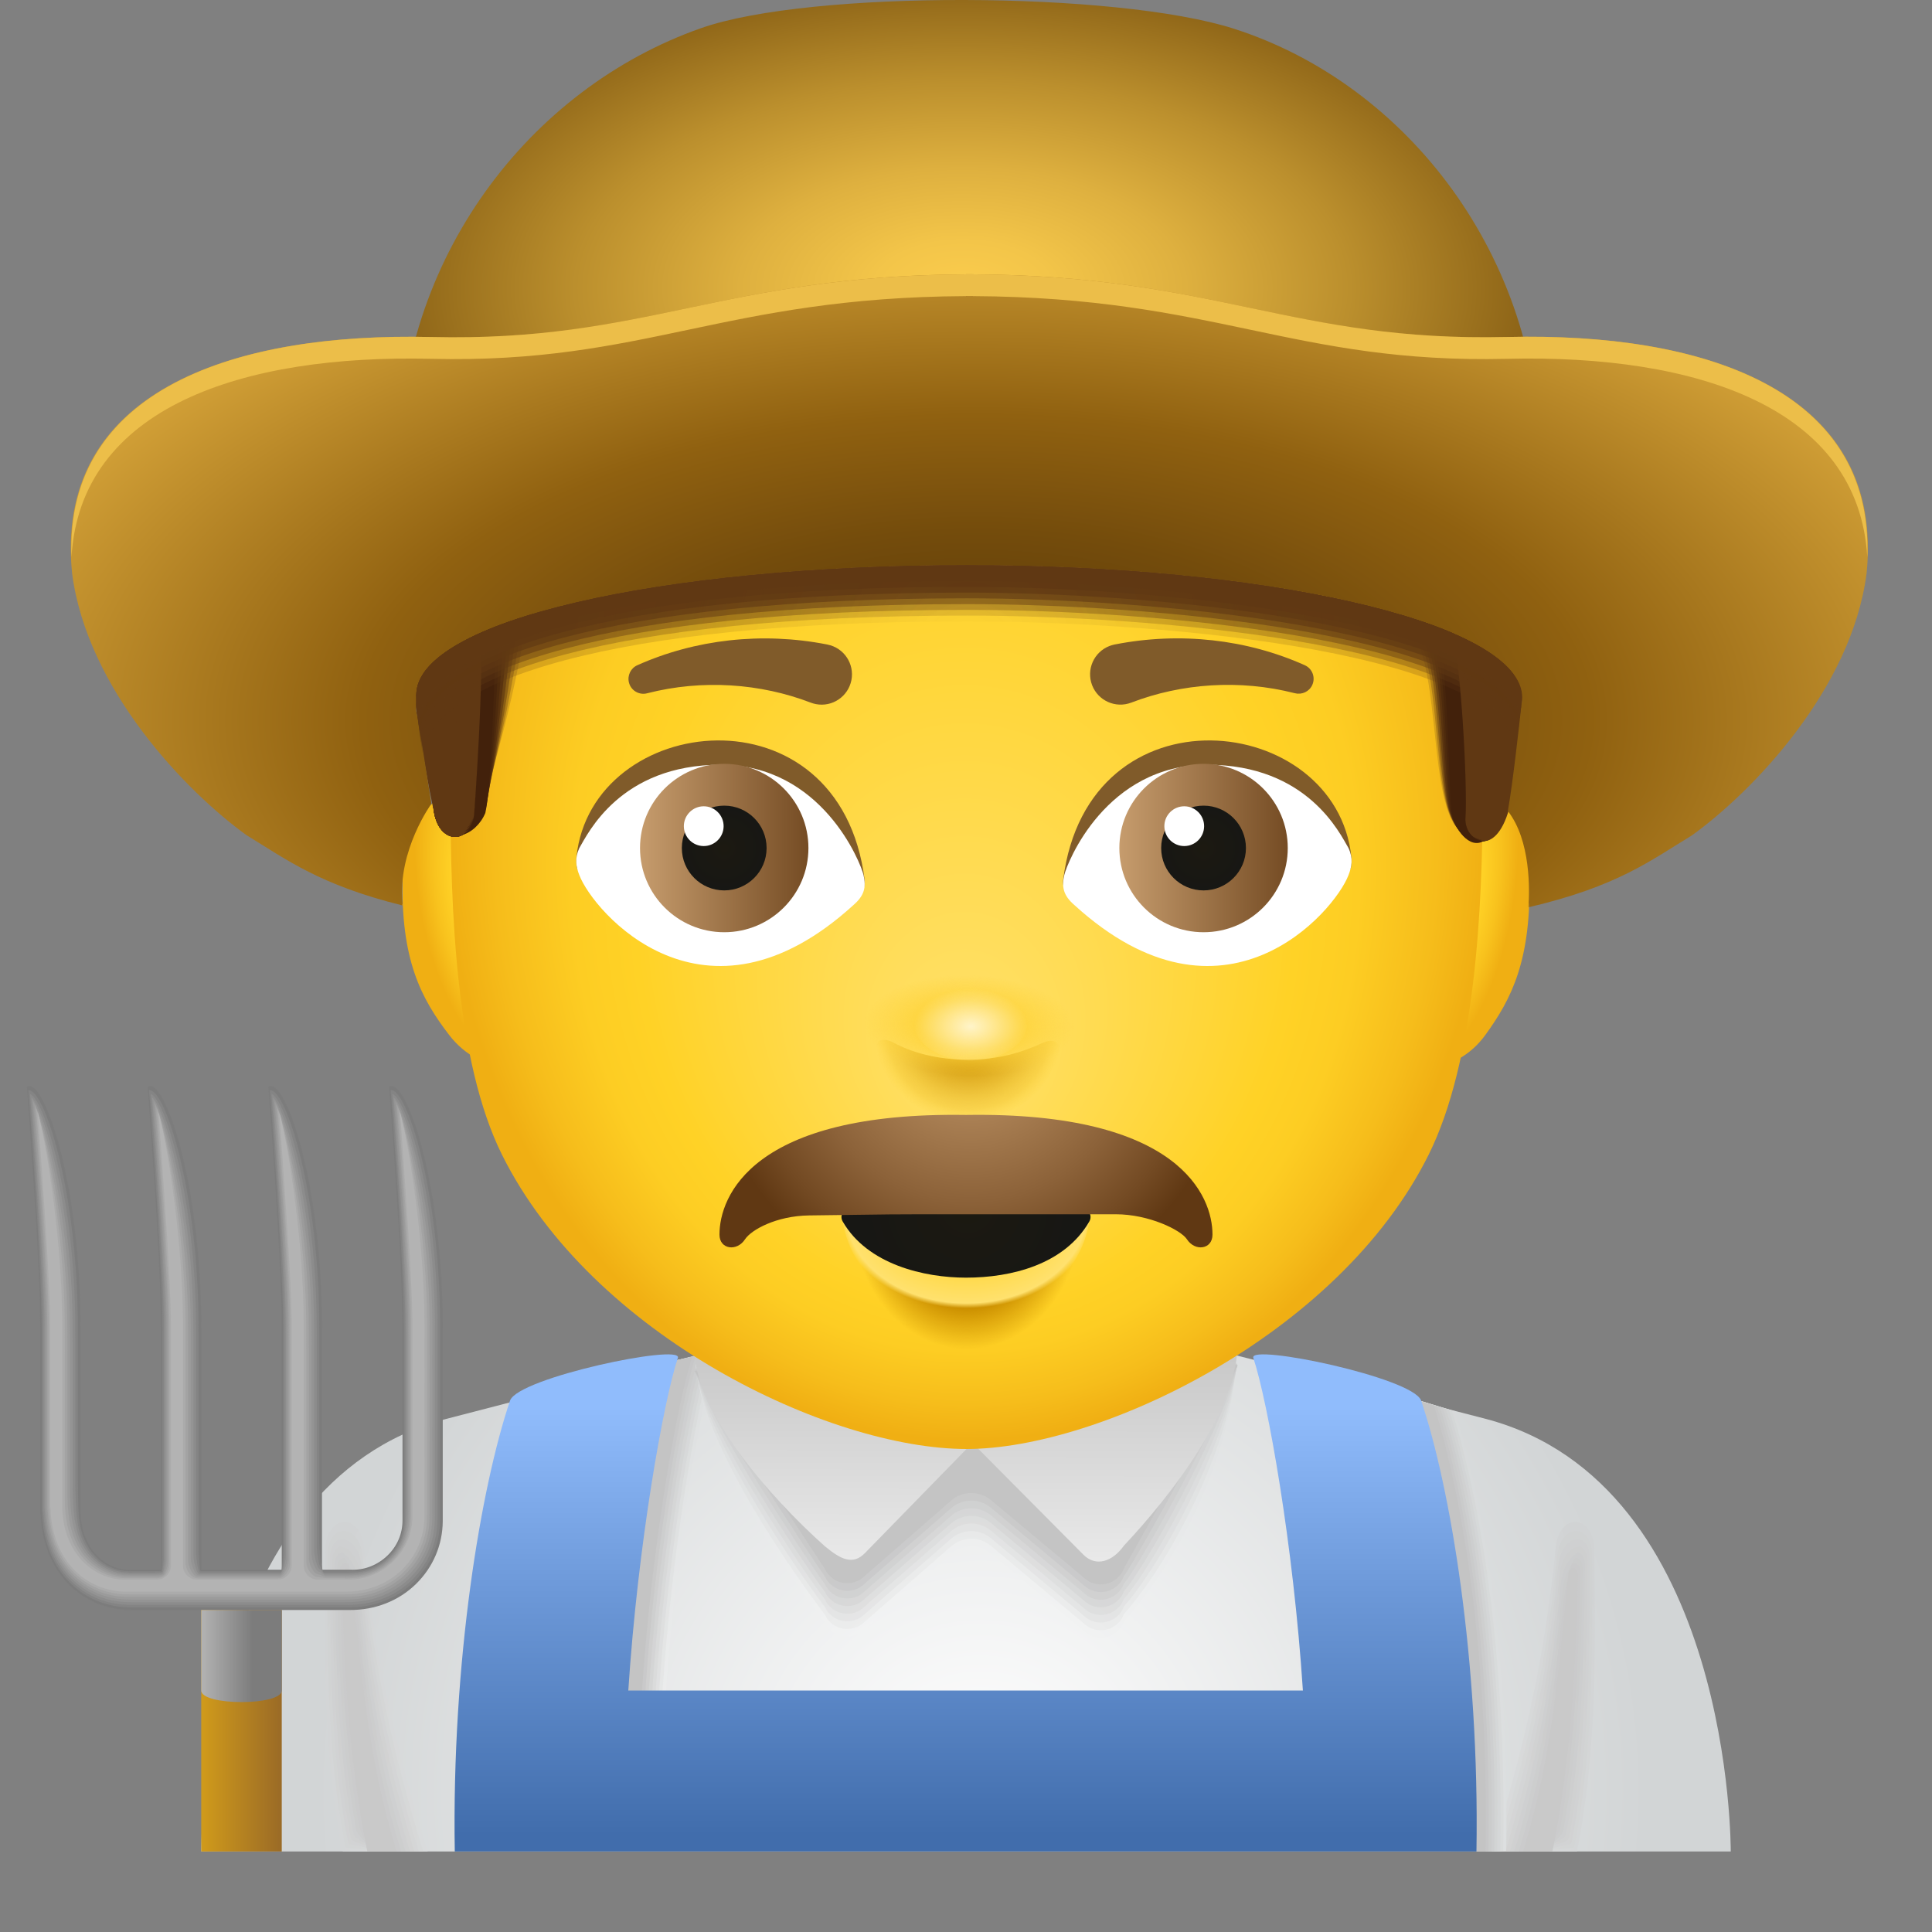 <svg xmlns="http://www.w3.org/2000/svg" viewBox="0 0 48 48"><rect x="0" y="0" width="48" height="48" fill="#808080" stroke="none"/><radialGradient id="HsMLVgUxX74oCAubRkGgaa" cx="24.371" cy="3.5" r="16.526" gradientTransform="matrix(1 0 0 -1 0 48)" gradientUnits="userSpaceOnUse"><stop offset=".002" stop-color="#fff"/><stop offset="1" stop-color="#d2d5d6"/></radialGradient><path fill="url(#HsMLVgUxX74oCAubRkGgaa)" d="M43,46c0,0,0.054-9.133-6.089-10.749C33.774,34.426,24.018,32,24.001,32	s-9.774,2.426-12.91,3.251C4.947,36.867,5,46,5,46H43z"/><radialGradient id="HsMLVgUxX74oCAubRkGgab" cx="22.295" cy="3.33" r="15.162" gradientTransform="matrix(1 0 0 -1 0 48)" gradientUnits="userSpaceOnUse"><stop offset=".002" stop-color="#f7f7f7"/><stop offset="1" stop-color="#d1d3d4"/></radialGradient><path fill="url(#HsMLVgUxX74oCAubRkGgab)" d="M8.082,38.517c-0.008,1.181-0.029,2.408,0.018,3.662C8.146,43.433,8.258,44.713,8.516,46 H9.57h1.055c-0.386-1.258-0.709-2.431-0.972-3.642c-0.262-1.212-0.464-2.463-0.607-3.878C8.981,37.563,8.094,37.606,8.082,38.517z"/><radialGradient id="HsMLVgUxX74oCAubRkGgac" cx="21.376" cy="3.293" r="14.119" gradientTransform="matrix(1 0 0 -1 0 48)" gradientUnits="userSpaceOnUse"><stop offset=".002" stop-color="#f0f0f0"/><stop offset="1" stop-color="#d0d2d2"/></radialGradient><path fill="url(#HsMLVgUxX74oCAubRkGgac)" d="M8.14,38.612c-0.003,1.177-0.014,2.389,0.039,3.624c0.05,1.201,0.161,2.424,0.404,3.657 C8.589,45.928,9.5,45.964,9.507,46h0.504h0.504c-0.216-0.705-0.41-1.384-0.583-2.057c-0.126-0.491-0.24-0.979-0.344-1.474 c-0.034-0.161-0.067-0.324-0.098-0.487c-0.132-0.679-0.245-1.376-0.341-2.112c-0.049-0.376-0.094-0.763-0.134-1.162 c-0.042-0.571-0.402-0.772-0.639-0.627C8.263,38.135,8.141,38.318,8.14,38.612z"/><radialGradient id="HsMLVgUxX74oCAubRkGgad" cx="20.482" cy="3.259" r="13.11" gradientTransform="matrix(1 0 0 -1 0 48)" gradientUnits="userSpaceOnUse"><stop offset=".002" stop-color="#eaeaea"/><stop offset="1" stop-color="#cfd0d1"/></radialGradient><path fill="url(#HsMLVgUxX74oCAubRkGgad)" d="M8.199,38.707c0.003,1.174,0,2.37,0.059,3.586c0.054,1.147,0.164,2.314,0.392,3.493 c0.012,0.07,0.779,0.142,0.793,0.214h0.481h0.481c-0.209-0.682-0.394-1.339-0.557-1.99c-0.119-0.476-0.227-0.95-0.324-1.43 c-0.032-0.158-0.063-0.316-0.093-0.475c-0.124-0.659-0.229-1.334-0.319-2.046c-0.046-0.363-0.089-0.736-0.127-1.122 c-0.04-0.527-0.345-0.746-0.548-0.679C8.341,38.257,8.197,38.418,8.199,38.707z"/><radialGradient id="HsMLVgUxX74oCAubRkGgae" cx="19.603" cy="3.231" r="12.12" gradientTransform="matrix(1 0 0 -1 0 48)" gradientUnits="userSpaceOnUse"><stop offset=".002" stop-color="#e3e3e3"/><stop offset="1" stop-color="#cecfcf"/></radialGradient><path fill="url(#HsMLVgUxX74oCAubRkGgae)" d="M8.257,38.801c0.008,1.17,0.014,2.351,0.08,3.548c0.057,1.094,0.166,2.205,0.38,3.328 C8.736,45.785,9.358,45.892,9.38,46h0.458h0.458c-0.202-0.659-0.378-1.294-0.532-1.924c-0.113-0.462-0.214-0.921-0.305-1.385 c-0.03-0.154-0.059-0.308-0.087-0.463c-0.115-0.639-0.213-1.292-0.298-1.98c-0.043-0.351-0.083-0.71-0.121-1.081 c-0.038-0.482-0.288-0.721-0.457-0.731C8.42,38.379,8.252,38.519,8.257,38.801z"/><radialGradient id="HsMLVgUxX74oCAubRkGgaf" cx="18.724" cy="3.207" r="11.133" gradientTransform="matrix(1 0 0 -1 0 48)" gradientUnits="userSpaceOnUse"><stop offset=".002" stop-color="#ddd"/><stop offset="1" stop-color="#cccdce"/></radialGradient><path fill="url(#HsMLVgUxX74oCAubRkGgaf)" d="M8.316,38.896c0.014,1.166,0.029,2.332,0.101,3.511c0.061,1.041,0.169,2.095,0.368,3.164 C8.809,45.713,9.287,45.856,9.316,46h0.435h0.435c-0.195-0.636-0.362-1.249-0.507-1.857c-0.106-0.447-0.201-0.892-0.285-1.341 c-0.028-0.15-0.055-0.3-0.081-0.452c-0.107-0.619-0.197-1.251-0.276-1.914c-0.041-0.338-0.078-0.684-0.114-1.041 c-0.036-0.438-0.232-0.695-0.366-0.783C8.499,38.501,8.308,38.619,8.316,38.896z"/><radialGradient id="HsMLVgUxX74oCAubRkGgag" cx="17.846" cy="3.184" r="10.147" gradientTransform="matrix(1 0 0 -1 0 48)" gradientUnits="userSpaceOnUse"><stop offset=".002" stop-color="#d6d6d6"/><stop offset="1" stop-color="#cbcccc"/></radialGradient><path fill="url(#HsMLVgUxX74oCAubRkGgag)" d="M8.374,38.991c0.019,1.163,0.043,2.312,0.122,3.473c0.065,0.988,0.171,1.985,0.355,3 C8.882,45.641,9.217,45.82,9.253,46h0.411h0.411c-0.188-0.613-0.346-1.204-0.482-1.79c-0.1-0.433-0.187-0.863-0.265-1.297 c-0.026-0.146-0.051-0.293-0.075-0.44c-0.098-0.599-0.181-1.209-0.255-1.848c-0.038-0.325-0.073-0.658-0.108-1 c-0.034-0.394-0.175-0.669-0.276-0.835C8.577,38.623,8.363,38.719,8.374,38.991z"/><radialGradient id="HsMLVgUxX74oCAubRkGgah" cx="16.967" cy="3.163" r="9.163" gradientTransform="matrix(1 0 0 -1 0 48)" gradientUnits="userSpaceOnUse"><stop offset=".002" stop-color="#d0d0d0"/><stop offset="1" stop-color="#cacacb"/></radialGradient><path fill="url(#HsMLVgUxX74oCAubRkGgah)" d="M8.433,39.085c0.025,1.159,0.057,2.293,0.143,3.435c0.069,0.935,0.174,1.875,0.343,2.836 c0.036,0.213,0.227,0.428,0.27,0.644h0.388h0.388c-0.181-0.59-0.33-1.159-0.456-1.723c-0.093-0.418-0.174-0.834-0.246-1.252 c-0.024-0.142-0.047-0.285-0.07-0.428c-0.09-0.579-0.165-1.167-0.233-1.782c-0.035-0.312-0.068-0.632-0.101-0.96 c-0.032-0.349-0.118-0.643-0.185-0.887C8.656,38.745,8.418,38.819,8.433,39.085z"/><path fill="#c9c9c9" d="M8.491,39.18c0.03,1.156,0.072,2.274,0.164,3.397s0.236,2.25,0.47,3.423H9.49h0.365 c-0.174-0.567-0.314-1.114-0.431-1.656s-0.21-1.079-0.29-1.624c-0.081-0.558-0.148-1.126-0.212-1.716 C8.86,40.412,8.8,39.798,8.735,39.145C8.735,38.867,8.474,38.919,8.491,39.18z"/><radialGradient id="HsMLVgUxX74oCAubRkGgai" cx="45.295" cy="3.33" r="15.162" gradientTransform="matrix(-1 0 0 -1 70.695 47.999)" gradientUnits="userSpaceOnUse"><stop offset=".002" stop-color="#f7f7f7"/><stop offset="1" stop-color="#d1d3d4"/></radialGradient><path fill="url(#HsMLVgUxX74oCAubRkGgai)" d="M39.613,38.517c0.008,1.181,0.029,2.408-0.018,3.662c-0.046,1.254-0.159,2.534-0.416,3.821 h-1.055H37.07c0.386-1.258,0.709-2.431,0.972-3.642c0.262-1.212,0.464-2.463,0.607-3.878 C38.714,37.563,39.601,37.606,39.613,38.517z"/><radialGradient id="HsMLVgUxX74oCAubRkGgaj" cx="44.376" cy="3.293" r="14.119" gradientTransform="matrix(-1 0 0 -1 70.695 47.999)" gradientUnits="userSpaceOnUse"><stop offset=".002" stop-color="#f0f0f0"/><stop offset="1" stop-color="#d0d2d2"/></radialGradient><path fill="url(#HsMLVgUxX74oCAubRkGgaj)" d="M39.555,38.612c0.003,1.177,0.014,2.389-0.039,3.624c-0.05,1.201-0.161,2.424-0.404,3.657 c-0.006,0.036-0.917,0.071-0.924,0.107h-0.504H37.18c0.216-0.705,0.41-1.384,0.583-2.057c0.126-0.491,0.24-0.979,0.344-1.474 c0.034-0.161,0.067-0.324,0.098-0.487c0.132-0.679,0.245-1.376,0.341-2.112c0.049-0.376,0.094-0.763,0.134-1.162 c0.042-0.571,0.402-0.772,0.639-0.627C39.432,38.135,39.554,38.318,39.555,38.612z"/><radialGradient id="HsMLVgUxX74oCAubRkGgak" cx="43.482" cy="3.259" r="13.11" gradientTransform="matrix(-1 0 0 -1 70.695 47.999)" gradientUnits="userSpaceOnUse"><stop offset=".002" stop-color="#eaeaea"/><stop offset="1" stop-color="#cfd0d1"/></radialGradient><path fill="url(#HsMLVgUxX74oCAubRkGgak)" d="M39.496,38.707c-0.003,1.174,0,2.37-0.059,3.586c-0.054,1.147-0.164,2.314-0.392,3.493 c-0.012,0.071-0.779,0.143-0.793,0.215h-0.481H37.29c0.209-0.682,0.394-1.339,0.557-1.99c0.119-0.476,0.227-0.95,0.324-1.43 c0.032-0.158,0.063-0.316,0.093-0.475c0.124-0.659,0.229-1.334,0.319-2.046c0.046-0.363,0.089-0.736,0.127-1.122 c0.04-0.527,0.345-0.746,0.548-0.679C39.354,38.257,39.498,38.418,39.496,38.707z"/><radialGradient id="HsMLVgUxX74oCAubRkGgal" cx="42.603" cy="3.231" r="12.12" gradientTransform="matrix(-1 0 0 -1 70.695 47.999)" gradientUnits="userSpaceOnUse"><stop offset=".002" stop-color="#e3e3e3"/><stop offset="1" stop-color="#cecfcf"/></radialGradient><path fill="url(#HsMLVgUxX74oCAubRkGgal)" d="M39.438,38.801c-0.008,1.17-0.014,2.351-0.08,3.548c-0.057,1.094-0.166,2.205-0.38,3.328 c-0.018,0.107-0.641,0.214-0.662,0.322h-0.458H37.4c0.202-0.659,0.378-1.294,0.532-1.924c0.113-0.462,0.214-0.921,0.305-1.385 c0.03-0.154,0.059-0.308,0.087-0.463c0.115-0.639,0.213-1.292,0.298-1.98c0.043-0.351,0.083-0.71,0.121-1.081 c0.038-0.482,0.288-0.721,0.457-0.731C39.275,38.379,39.443,38.519,39.438,38.801z"/><radialGradient id="HsMLVgUxX74oCAubRkGgam" cx="41.724" cy="3.207" r="11.133" gradientTransform="matrix(-1 0 0 -1 70.695 47.999)" gradientUnits="userSpaceOnUse"><stop offset=".002" stop-color="#ddd"/><stop offset="1" stop-color="#cccdce"/></radialGradient><path fill="url(#HsMLVgUxX74oCAubRkGgam)" d="M39.379,38.896c-0.014,1.166-0.029,2.332-0.101,3.511c-0.061,1.041-0.169,2.095-0.368,3.164 c-0.024,0.142-0.503,0.285-0.532,0.429h-0.435H37.51c0.195-0.636,0.362-1.249,0.507-1.857c0.106-0.447,0.201-0.892,0.285-1.341 c0.028-0.15,0.055-0.3,0.081-0.452c0.107-0.619,0.197-1.251,0.276-1.914c0.041-0.338,0.078-0.684,0.114-1.041 c0.036-0.438,0.232-0.695,0.366-0.783C39.196,38.501,39.387,38.619,39.379,38.896z"/><radialGradient id="HsMLVgUxX74oCAubRkGgan" cx="40.846" cy="3.184" r="10.147" gradientTransform="matrix(-1 0 0 -1 70.695 47.999)" gradientUnits="userSpaceOnUse"><stop offset=".002" stop-color="#d6d6d6"/><stop offset="1" stop-color="#cbcccc"/></radialGradient><path fill="url(#HsMLVgUxX74oCAubRkGgan)" d="M39.321,38.991c-0.019,1.163-0.043,2.312-0.122,3.473c-0.065,0.988-0.171,1.985-0.355,3 c-0.03,0.178-0.365,0.356-0.401,0.536h-0.411H37.62c0.188-0.613,0.346-1.204,0.482-1.79c0.1-0.433,0.187-0.863,0.265-1.297 c0.026-0.146,0.051-0.293,0.075-0.44c0.098-0.599,0.181-1.209,0.255-1.848c0.038-0.325,0.073-0.658,0.108-1 c0.034-0.394,0.175-0.669,0.276-0.835C39.118,38.623,39.332,38.719,39.321,38.991z"/><radialGradient id="HsMLVgUxX74oCAubRkGgao" cx="39.967" cy="3.163" r="9.163" gradientTransform="matrix(-1 0 0 -1 70.695 47.999)" gradientUnits="userSpaceOnUse"><stop offset=".002" stop-color="#d0d0d0"/><stop offset="1" stop-color="#cacacb"/></radialGradient><path fill="url(#HsMLVgUxX74oCAubRkGgao)" d="M39.262,39.085c-0.025,1.159-0.057,2.293-0.143,3.435c-0.069,0.935-0.174,1.875-0.343,2.836 c-0.036,0.213-0.227,0.428-0.27,0.644h-0.388H37.73c0.181-0.59,0.33-1.159,0.456-1.723c0.093-0.418,0.174-0.834,0.246-1.252 c0.024-0.142,0.047-0.285,0.07-0.428c0.09-0.579,0.165-1.167,0.233-1.782c0.035-0.312,0.068-0.632,0.101-0.96 c0.032-0.349,0.118-0.643,0.185-0.887C39.039,38.745,39.276,38.819,39.262,39.085z"/><path fill="#c9c9c9" d="M39.204,39.18c-0.03,1.156-0.072,2.274-0.164,3.397c-0.092,1.123-0.236,2.25-0.47,3.423h-0.365 H37.84c0.174-0.567,0.314-1.114,0.431-1.656s0.21-1.079,0.29-1.624c0.081-0.558,0.148-1.126,0.212-1.716 c0.063-0.591,0.122-1.205,0.188-1.858C38.96,38.867,39.221,38.919,39.204,39.18z"/><radialGradient id="HsMLVgUxX74oCAubRkGgap" cx="24.492" cy="2.973" r="16.675" gradientTransform="matrix(1 0 .217 -1.012 -2.376 48.023)" gradientUnits="userSpaceOnUse"><stop offset=".002" stop-color="#fff"/><stop offset="1" stop-color="#d2d5d6"/></radialGradient><path fill="url(#HsMLVgUxX74oCAubRkGgap)" d="M13.668,34.596c-0.724,2.135-1.511,6.642-1.432,11.363h4.25 c-0.225-4.562,0.834-10.892,1.33-12.379C17.221,33.683,14.198,34.393,13.668,34.596z"/><radialGradient id="HsMLVgUxX74oCAubRkGgaq" cx="23.828" cy="2.973" r="15.862" gradientTransform="matrix(1 0 .186 -1.01 -2.035 48.02)" gradientUnits="userSpaceOnUse"><stop offset=".002" stop-color="#f7f7f7"/><stop offset="1" stop-color="#d0d3d3"/></radialGradient><path fill="url(#HsMLVgUxX74oCAubRkGgaq)" d="M13.58,34.617c-0.724,2.135-1.508,6.62-1.43,11.341h4.25 c-0.225-4.562,0.831-10.874,1.327-12.361C17.114,33.71,14.1,34.425,13.58,34.617z"/><radialGradient id="HsMLVgUxX74oCAubRkGgar" cx="23.199" cy="2.973" r="15.144" gradientTransform="matrix(1 0 .155 -1.008 -1.699 48.017)" gradientUnits="userSpaceOnUse"><stop offset=".002" stop-color="#eee"/><stop offset="1" stop-color="#ced0d1"/></radialGradient><path fill="url(#HsMLVgUxX74oCAubRkGgar)" d="M13.493,34.639c-0.724,2.135-1.506,6.598-1.427,11.32h4.25 c-0.225-4.562,0.827-10.856,1.324-12.342C17.008,33.737,14.002,34.456,13.493,34.639z"/><radialGradient id="HsMLVgUxX74oCAubRkGgas" cx="22.61" cy="2.973" r="14.535" gradientTransform="matrix(1 0 .124 -1.007 -1.358 48.013)" gradientUnits="userSpaceOnUse"><stop offset=".002" stop-color="#e6e6e6"/><stop offset="1" stop-color="#cccece"/></radialGradient><path fill="url(#HsMLVgUxX74oCAubRkGgas)" d="M13.405,34.66c-0.724,2.135-1.503,6.577-1.424,11.298h4.25 c-0.225-4.562,0.824-10.838,1.321-12.324C16.901,33.764,13.904,34.488,13.405,34.66z"/><radialGradient id="HsMLVgUxX74oCAubRkGgat" cx="22.442" cy="2.974" r="14.578" gradientTransform="matrix(1 0 .093 -1.005 -1.017 48.01)" gradientUnits="userSpaceOnUse"><stop offset=".002" stop-color="#ddd"/><stop offset="1" stop-color="#cacbcc"/></radialGradient><path fill="url(#HsMLVgUxX74oCAubRkGgat)" d="M13.318,34.682c-0.724,2.135-1.5,6.555-1.422,11.277h4.25 c-0.225-4.562,0.821-10.82,1.318-12.306C16.794,33.791,13.806,34.52,13.318,34.682z"/><radialGradient id="HsMLVgUxX74oCAubRkGgau" cx="22.747" cy="2.974" r="15.35" gradientTransform="matrix(1 0 .062 -1.003 -.677 48.007)" gradientUnits="userSpaceOnUse"><stop offset=".002" stop-color="#d5d5d5"/><stop offset="1" stop-color="#c8c9c9"/></radialGradient><path fill="url(#HsMLVgUxX74oCAubRkGgau)" d="M13.23,34.703c-0.724,2.135-1.498,6.534-1.419,11.255h4.25 c-0.225-4.562,0.818-10.802,1.315-12.288C16.688,33.819,13.709,34.552,13.23,34.703z"/><radialGradient id="HsMLVgUxX74oCAubRkGgav" cx="23.099" cy="2.974" r="16.248" gradientTransform="matrix(1 0 .031 -1.002 -.34 48.003)" gradientUnits="userSpaceOnUse"><stop offset=".002" stop-color="#ccc"/><stop offset="1" stop-color="#c6c6c7"/></radialGradient><path fill="url(#HsMLVgUxX74oCAubRkGgav)" d="M13.142,34.725c-0.724,2.135-1.495,6.512-1.416,11.234h4.25 c-0.225-4.562,0.815-10.784,1.312-12.27C16.581,33.846,13.611,34.583,13.142,34.725z"/><path fill="#c4c4c4" d="M13.055,34.746c-0.724,2.135-1.492,6.491-1.413,11.212h4.25c-0.225-4.562,0.812-10.765,1.308-12.252 C16.475,33.873,13.513,34.615,13.055,34.746z"/><radialGradient id="HsMLVgUxX74oCAubRkGgaw" cx="23.96" cy="3.382" r="16.388" gradientTransform="matrix(1 0 0 -1 0 48)" gradientUnits="userSpaceOnUse"><stop offset=".002" stop-color="#fff"/><stop offset="1" stop-color="#d2d5d6"/></radialGradient><path fill="url(#HsMLVgUxX74oCAubRkGgaw)" d="M24.621,38.597c-0.288-0.241-0.709-0.236-0.991,0.011l-2.14,1.867 c-0.3,0.308-0.816,0.22-0.997-0.171c-1.497-1.989-3.041-4.374-3.202-6.444l13.42-0.02c-0.121,2.129-1.206,4.648-2.786,6.449 c-0.156,0.421-0.696,0.539-1.012,0.22L24.621,38.597z"/><radialGradient id="HsMLVgUxX74oCAubRkGgax" cx="23.96" cy="3.687" r="16.278" gradientTransform="matrix(1 0 0 -1 0 48)" gradientUnits="userSpaceOnUse"><stop offset=".002" stop-color="#f7f7f7"/><stop offset="1" stop-color="#d0d3d3"/></radialGradient><path fill="url(#HsMLVgUxX74oCAubRkGgax)" d="M24.621,38.408c-0.288-0.241-0.709-0.236-0.991,0.011l-2.14,1.867 c-0.3,0.308-0.816,0.22-0.997-0.171c-1.283-1.705-3.07-4.452-3.208-6.225l13.431-0.037c-0.103,1.825-1.437,4.704-2.792,6.248 c-0.156,0.421-0.696,0.539-1.012,0.22L24.621,38.408z"/><radialGradient id="HsMLVgUxX74oCAubRkGgay" cx="23.96" cy="3.991" r="16.172" gradientTransform="matrix(1 0 0 -1 0 48)" gradientUnits="userSpaceOnUse"><stop offset=".002" stop-color="#eee"/><stop offset="1" stop-color="#ced0d1"/></radialGradient><path fill="url(#HsMLVgUxX74oCAubRkGgay)" d="M24.621,38.218c-0.288-0.241-0.709-0.236-0.991,0.011l-2.14,1.867 c-0.3,0.308-0.816,0.22-0.997-0.171c-1.069-1.421-3.099-4.529-3.214-6.007l13.443-0.055c-0.086,1.521-1.669,4.761-2.797,6.047 c-0.156,0.421-0.696,0.539-1.012,0.22L24.621,38.218z"/><radialGradient id="HsMLVgUxX74oCAubRkGgaz" cx="23.96" cy="4.296" r="16.068" gradientTransform="matrix(1 0 0 -1 0 48)" gradientUnits="userSpaceOnUse"><stop offset=".002" stop-color="#e6e6e6"/><stop offset="1" stop-color="#cccece"/></radialGradient><path fill="url(#HsMLVgUxX74oCAubRkGgaz)" d="M24.621,38.029c-0.288-0.241-0.709-0.236-0.991,0.011l-2.14,1.867 c-0.3,0.308-0.816,0.22-0.997-0.171c-0.855-1.137-3.128-4.607-3.219-5.789l13.454-0.072c-0.069,1.217-1.9,4.817-2.803,5.846 c-0.156,0.421-0.696,0.539-1.012,0.22L24.621,38.029z"/><radialGradient id="HsMLVgUxX74oCAubRkGgaA" cx="23.96" cy="4.6" r="15.967" gradientTransform="matrix(1 0 0 -1 0 48)" gradientUnits="userSpaceOnUse"><stop offset=".002" stop-color="#ddd"/><stop offset="1" stop-color="#cacbcc"/></radialGradient><path fill="url(#HsMLVgUxX74oCAubRkGgaA)" d="M24.621,37.839c-0.288-0.241-0.709-0.236-0.991,0.011l-2.14,1.867 c-0.3,0.308-0.816,0.22-0.997-0.171c-0.642-0.852-3.156-4.684-3.225-5.571l13.466-0.089c-0.052,0.913-2.132,4.873-2.809,5.645 c-0.156,0.421-0.696,0.539-1.012,0.22L24.621,37.839z"/><radialGradient id="HsMLVgUxX74oCAubRkGgaB" cx="23.96" cy="4.905" r="15.869" gradientTransform="matrix(1 0 0 -1 0 48)" gradientUnits="userSpaceOnUse"><stop offset=".002" stop-color="#d5d5d5"/><stop offset="1" stop-color="#c8c9c9"/></radialGradient><path fill="url(#HsMLVgUxX74oCAubRkGgaB)" d="M24.621,37.65c-0.288-0.241-0.709-0.236-0.991,0.011l-2.14,1.867 c-0.3,0.308-0.816,0.22-0.997-0.171c-0.428-0.568-3.185-4.762-3.231-5.353l13.477-0.106c-0.034,0.608-2.363,4.93-2.815,5.445 c-0.156,0.421-0.696,0.539-1.012,0.22L24.621,37.65z"/><radialGradient id="HsMLVgUxX74oCAubRkGgaC" cx="23.96" cy="5.209" r="15.774" gradientTransform="matrix(1 0 0 -1 0 48)" gradientUnits="userSpaceOnUse"><stop offset=".002" stop-color="#ccc"/><stop offset="1" stop-color="#c6c6c7"/></radialGradient><path fill="url(#HsMLVgUxX74oCAubRkGgaC)" d="M24.621,37.46c-0.288-0.241-0.709-0.236-0.991,0.011l-2.14,1.867 c-0.3,0.308-0.816,0.22-0.997-0.171c-0.214-0.284-3.214-4.839-3.237-5.135l13.489-0.123c-0.017,0.304-2.595,4.986-2.82,5.244 c-0.156,0.421-0.696,0.539-1.012,0.22L24.621,37.46z"/><path fill="#c4c4c4" d="M24.621,37.271c-0.288-0.241-0.709-0.236-0.991,0.011l-2.14,1.867 c-0.3,0.308-0.816,0.22-0.997-0.171l-3.242-4.917l13.5-0.141l-2.826,5.043c-0.156,0.421-0.696,0.539-1.012,0.22L24.621,37.271z"/><linearGradient id="HsMLVgUxX74oCAubRkGgaD" x1="23.983" x2="24.006" y1="5.931" y2="17.768" gradientTransform="matrix(1 0 0 -1 0 48)" gradientUnits="userSpaceOnUse"><stop offset=".002" stop-color="#fff"/><stop offset=".355" stop-color="#e3e3e3"/><stop offset="1" stop-color="#b3b3b3"/></linearGradient><path fill="url(#HsMLVgUxX74oCAubRkGgaD)" d="M24.16,35.849l-2.671,2.737c-0.3,0.308-0.603,0.156-0.997-0.171	c-1.388-1.237-3.242-3.37-3.242-4.917c0-1.346,0.864-1.567,1.908-1.607l9.904-0.04c1.004,0,1.688,0.301,1.688,1.507	c0,1.688-1.672,3.811-2.826,5.043c-0.288,0.401-0.696,0.539-1.012,0.22L24.16,35.849z"/><radialGradient id="HsMLVgUxX74oCAubRkGgaE" cx="-2.205" cy="-2.607" r="1.867" gradientTransform="matrix(-.876 .175 -.393 -2.165 9.127 17.05)" gradientUnits="userSpaceOnUse"><stop offset="0" stop-color="#ffe16e"/><stop offset=".461" stop-color="#ffd226"/><stop offset=".741" stop-color="#f8c21d"/><stop offset=".999" stop-color="#f0af13"/></radialGradient><path fill="url(#HsMLVgUxX74oCAubRkGgaE)" d="M12.66,19.601c-0.759-0.243-2.592-0.088-2.656,2.142c-0.06,2.109,0.464,3.07,1.159,3.976	c0.78,1.016,2.183,1.008,2.067,0.201C13.115,25.113,12.66,19.601,12.66,19.601z"/><radialGradient id="HsMLVgUxX74oCAubRkGgaF" cx="-199.274" cy="-2.607" r="1.867" gradientTransform="matrix(.829 .175 .372 -2.165 202.2 51.49)" gradientUnits="userSpaceOnUse"><stop offset="0" stop-color="#ffe16e"/><stop offset=".461" stop-color="#ffd226"/><stop offset=".741" stop-color="#f8c21d"/><stop offset=".999" stop-color="#f0af13"/></radialGradient><path fill="url(#HsMLVgUxX74oCAubRkGgaF)" d="M35.484,19.601c0.718-0.243,2.452-0.088,2.512,2.142c0.057,2.109-0.439,3.07-1.097,3.976	c-0.738,1.016-2.065,1.008-1.955,0.201C35.053,25.113,35.484,19.601,35.484,19.601z"/><radialGradient id="HsMLVgUxX74oCAubRkGgaG" cx="-2.137" cy="53.975" r="14.627" fx="-2.214" fy="47.709" gradientTransform="matrix(.889 0 0 -1.069 25.915 77.865)" gradientUnits="userSpaceOnUse"><stop offset="0" stop-color="#ffe16e"/><stop offset=".629" stop-color="#ffd226"/><stop offset=".75" stop-color="#fdcd23"/><stop offset=".899" stop-color="#f6bd1b"/><stop offset=".999" stop-color="#f0af13"/></radialGradient><path fill="url(#HsMLVgUxX74oCAubRkGgaG)" d="M36.838,19.716c0,2.89-0.193,6.659-1.343,8.971C33.256,33.191,27.296,36,24.015,36	c-3.41,0-9.305-2.809-11.544-7.313c-1.149-2.312-1.279-6.081-1.279-8.971c0-0.635,0.017-1.234,0.051-1.803	c0.196-3.271,0.943-5.526,2.101-7.612c2.299-4.141,6.22-6.012,10.671-6.012c4.426,0,8.329,1.841,10.633,5.945	C36.031,12.695,36.838,15.43,36.838,19.716z"/><radialGradient id="HsMLVgUxX74oCAubRkGgaH" cx="22.492" cy="37.459" r="11.216" gradientTransform="matrix(.995 0 0 -1 1.904 48)" gradientUnits="userSpaceOnUse"><stop offset="0" stop-color="#aa8765"/><stop offset=".059" stop-color="#a17c58"/><stop offset=".165" stop-color="#956d47"/><stop offset=".28" stop-color="#8e653c"/><stop offset=".418" stop-color="#8c6239"/><stop offset=".583" stop-color="#875d34"/><stop offset=".789" stop-color="#774e27"/><stop offset=".999" stop-color="#603813"/></radialGradient><path fill="url(#HsMLVgUxX74oCAubRkGgaH)" d="M11.774,20.328c0,0,0.321-3.984,0.12-5.147c0.905-0.657,3.722-2.63,3.32-5.714	c1.157,0.961,7.092,5.006,16.598,1.82c2.113,2.579,2.515,2.68,4.124,3.641c0.402,1.112,0.553,4.76,0.503,5.367	s0.704,1.062,1.056-0.202C37.606,19.695,38,16.346,38,14c0-5-1.547-12.643-13.884-12.747C12.14,1.152,10.062,8.979,10.062,13.979	c0,3,0.725,6.215,0.725,6.215C10.925,20.951,11.611,20.984,11.774,20.328z"/><g><radialGradient id="HsMLVgUxX74oCAubRkGgaI" cx="22.209" cy="35.216" r="11.687" gradientTransform="matrix(.954 -.281 -.279 -.961 12.772 52.853)" gradientUnits="userSpaceOnUse"><stop offset="0" stop-color="#aa8765"/><stop offset=".145" stop-color="#a17c57"/><stop offset=".441" stop-color="#926941"/><stop offset=".629" stop-color="#8c6239"/><stop offset=".711" stop-color="#875d34"/><stop offset=".814" stop-color="#774e27"/><stop offset=".919" stop-color="#603813"/></radialGradient><path fill="url(#HsMLVgUxX74oCAubRkGgaI)" d="M37.036,13.333c-0.03-0.099-0.101-0.179-0.19-0.231c-1.459-0.859-2.662-2.693-4.568-4.989 c-0.106-0.128-0.284-0.181-0.442-0.131c-8.114,2.613-14.926,0.077-17.213-1.39C14.334,6.406,14.001,6.637,14,6.983 c-0.012,4.21-1.761,6.11-3.068,6.792c-0.155,0.081-0.228,0.237-0.235,0.412c-0.058,1.359-0.205,4.163,0.022,5.526 c0.04,0.299,0.067,0.479,0.067,0.479c0.138,0.757,0.822,0.79,0.985,0.134c0,0,0.286-3.548,0.149-4.925 c-0.014-0.142,0.051-0.28,0.165-0.364c0.95-0.695,3.026-2.316,3.154-4.741c0.017-0.324,0.362-0.521,0.63-0.341 c2.024,1.362,7.501,4.056,15.652,1.417c0.158-0.051,0.338,0.002,0.444,0.131c1.894,2.294,2.352,2.48,3.798,3.338 c0.088,0.052,0.161,0.133,0.19,0.232c0.366,1.255,0.503,4.638,0.455,5.22c-0.05,0.607,0.703,1.062,1.055-0.202 c0.014-0.051,0.035-0.153,0.06-0.295C37.696,18.917,37.413,14.59,37.036,13.333z"/><radialGradient id="HsMLVgUxX74oCAubRkGgaJ" cx="22.511" cy="35.063" r="11.572" gradientTransform="matrix(.955 -.281 -.279 -.961 12.46 52.943)" gradientUnits="userSpaceOnUse"><stop offset="0" stop-color="#9f7c59"/><stop offset=".081" stop-color="#9b7652"/><stop offset=".416" stop-color="#8c633c"/><stop offset=".629" stop-color="#865c34"/><stop offset=".719" stop-color="#81572f"/><stop offset=".831" stop-color="#714822"/><stop offset=".919" stop-color="#603813"/></radialGradient><path fill="url(#HsMLVgUxX74oCAubRkGgaJ)" d="M14.071,7.255c0.021,3.627-1.444,5.555-2.683,6.386c-0.151,0.101-0.29,0.203-0.411,0.289 c-0.129,0.092-0.192,0.244-0.196,0.418c-0.028,1.131-0.12,3.172-0.059,4.418c0.002,0.364-0.011,0.671-0.01,0.902 c0.003,0.02,0.006,0.041,0.009,0.06c0.039,0.291,0.065,0.467,0.065,0.467c0.138,0.757,0.822,0.79,0.985,0.134 c0,0,0.286-3.548,0.149-4.925c-0.014-0.142,0.051-0.28,0.165-0.364c0.95-0.695,3.026-2.316,3.154-4.741 c0.017-0.324,0.362-0.521,0.63-0.341c2.024,1.362,7.501,4.056,15.652,1.417c0.158-0.051,0.338,0.002,0.444,0.131 c1.894,2.294,2.352,2.48,3.798,3.338c0.088,0.052,0.161,0.133,0.19,0.232c0.366,1.255,0.503,4.638,0.455,5.22 c-0.05,0.607,0.703,1.062,1.055-0.202c0.014-0.051,0.035-0.153,0.06-0.295c-0.006-0.118-0.024-0.494-0.023-0.961 c0.003-1.478-0.243-4.386-0.547-5.401c-0.029-0.096-0.097-0.173-0.182-0.225c-0.018-0.011-0.036-0.022-0.055-0.033 c-1.438-0.87-2.555-2.454-4.441-4.725c-0.106-0.128-0.284-0.181-0.442-0.131c-8.114,2.613-14.855,0.01-17.142-1.457 C14.404,6.678,14.068,6.909,14.071,7.255z"/><radialGradient id="HsMLVgUxX74oCAubRkGgaK" cx="22.791" cy="34.91" r="11.503" gradientTransform="matrix(.955 -.281 -.28 -.961 12.141 53.028)" gradientUnits="userSpaceOnUse"><stop offset="0" stop-color="#95704e"/><stop offset=".021" stop-color="#946f4c"/><stop offset=".392" stop-color="#855d36"/><stop offset=".629" stop-color="#7f562e"/><stop offset=".731" stop-color="#7a5129"/><stop offset=".857" stop-color="#6a421c"/><stop offset=".919" stop-color="#603813"/></radialGradient><path fill="url(#HsMLVgUxX74oCAubRkGgaK)" d="M14.141,7.525c0.052,3.504-1.489,5.441-2.739,6.248c-0.152,0.098-0.281,0.21-0.382,0.309 c-0.102,0.101-0.155,0.252-0.157,0.424c-0.01,1.19-0.092,3.299-0.042,4.337c-0.013,0.364-0.069,0.647-0.109,0.831 c0.003,0.022,0.007,0.044,0.01,0.065c0.038,0.283,0.063,0.454,0.063,0.454c0.138,0.757,0.822,0.79,0.985,0.134 c0,0,0.286-3.548,0.149-4.925c-0.014-0.142,0.051-0.28,0.165-0.364c0.95-0.695,3.026-2.316,3.154-4.741 c0.017-0.324,0.362-0.521,0.63-0.341c2.024,1.362,7.501,4.056,15.652,1.417c0.158-0.051,0.338,0.002,0.444,0.131 c1.894,2.294,2.352,2.48,3.798,3.338c0.088,0.052,0.161,0.133,0.19,0.232c0.366,1.255,0.503,4.638,0.455,5.22 c-0.05,0.607,0.703,1.062,1.055-0.202c0.014-0.051,0.035-0.153,0.06-0.295c-0.049-0.038-0.102-0.42-0.097-0.886 c0.015-1.329-0.237-4.319-0.553-5.375c-0.028-0.093-0.093-0.168-0.174-0.22c-0.018-0.012-0.036-0.023-0.055-0.034 c-1.442-0.868-2.479-2.219-4.369-4.494c-0.106-0.128-0.284-0.181-0.442-0.131C23.718,11.27,17.047,8.601,14.76,7.134 C14.475,6.949,14.135,7.18,14.141,7.525z"/><radialGradient id="HsMLVgUxX74oCAubRkGgaL" cx="23.066" cy="34.757" r="11.438" gradientTransform="matrix(.956 -.281 -.28 -.961 11.828 53.111)" gradientUnits="userSpaceOnUse"><stop offset="0" stop-color="#8a6542"/><stop offset=".346" stop-color="#7f5731"/><stop offset=".629" stop-color="#795029"/><stop offset=".745" stop-color="#744b24"/><stop offset=".888" stop-color="#643c17"/><stop offset=".919" stop-color="#603813"/></radialGradient><path fill="url(#HsMLVgUxX74oCAubRkGgaL)" d="M14.212,7.796c0.092,3.381-1.533,5.328-2.794,6.109c-0.152,0.095-0.273,0.217-0.353,0.33 c-0.076,0.109-0.119,0.259-0.118,0.43c0.01,1.249-0.065,3.426-0.024,4.257c-0.028,0.363-0.127,0.622-0.208,0.76 c0.003,0.024,0.007,0.047,0.01,0.07c0.037,0.276,0.062,0.441,0.062,0.441c0.138,0.757,0.822,0.79,0.985,0.134 c0,0,0.286-3.548,0.149-4.925c-0.014-0.142,0.051-0.28,0.165-0.364c0.95-0.695,3.026-2.316,3.154-4.741 c0.017-0.324,0.362-0.521,0.63-0.341c2.024,1.362,7.501,4.056,15.652,1.417c0.158-0.051,0.338,0.002,0.444,0.131 c1.894,2.294,2.352,2.48,3.798,3.338c0.088,0.052,0.161,0.133,0.19,0.232c0.366,1.255,0.503,4.638,0.455,5.22 c-0.05,0.607,0.703,1.062,1.055-0.202c0.014-0.051,0.035-0.153,0.06-0.295c-0.093,0.041-0.181-0.347-0.171-0.811 c0.025-1.179-0.232-4.252-0.56-5.348c-0.027-0.09-0.089-0.163-0.166-0.215c-0.018-0.012-0.036-0.024-0.055-0.035 c-1.445-0.866-2.403-1.984-4.296-4.263c-0.106-0.128-0.284-0.181-0.442-0.131c-8.114,2.613-14.714-0.123-17.001-1.59 C14.545,7.22,14.202,7.451,14.212,7.796z"/><radialGradient id="HsMLVgUxX74oCAubRkGgaM" cx="23.34" cy="34.604" r="11.374" gradientTransform="matrix(.957 -.281 -.28 -.961 11.514 53.194)" gradientUnits="userSpaceOnUse"><stop offset="0" stop-color="#805a36"/><stop offset=".285" stop-color="#79512b"/><stop offset=".629" stop-color="#734a23"/><stop offset=".765" stop-color="#6e451e"/><stop offset=".919" stop-color="#603813"/></radialGradient><path fill="url(#HsMLVgUxX74oCAubRkGgaM)" d="M14.282,8.067c0.123,3.257-1.577,5.214-2.85,5.971c-0.153,0.091-0.266,0.222-0.323,0.351 c-0.051,0.115-0.082,0.267-0.079,0.436c0.03,1.308-0.038,3.554-0.007,4.177c-0.044,0.363-0.185,0.598-0.307,0.689 c0.004,0.026,0.007,0.051,0.011,0.075c0.036,0.268,0.06,0.429,0.06,0.429c0.138,0.757,0.822,0.79,0.985,0.134 c0,0,0.286-3.548,0.149-4.925c-0.014-0.142,0.051-0.28,0.165-0.364c0.95-0.695,3.026-2.316,3.154-4.741 c0.017-0.324,0.362-0.521,0.63-0.341c2.024,1.362,7.501,4.056,15.652,1.417c0.158-0.051,0.338,0.002,0.444,0.131 c1.894,2.294,2.352,2.48,3.798,3.338c0.088,0.052,0.161,0.133,0.19,0.232c0.366,1.255,0.503,4.638,0.455,5.22 c-0.05,0.607,0.703,1.062,1.055-0.202c0.014-0.051,0.035-0.153,0.06-0.295c-0.137,0.121-0.26-0.274-0.244-0.736 c0.034-1.03-0.227-4.185-0.567-5.321c-0.026-0.086-0.085-0.158-0.159-0.209c-0.018-0.012-0.036-0.024-0.055-0.035 c-1.449-0.864-2.327-1.749-4.223-4.032c-0.106-0.128-0.284-0.181-0.442-0.131C23.72,11.948,17.19,9.146,14.903,7.678 C14.616,7.491,14.269,7.722,14.282,8.067z"/><radialGradient id="HsMLVgUxX74oCAubRkGgaN" cx="23.613" cy="34.451" r="11.311" gradientTransform="matrix(.958 -.281 -.28 -.961 11.195 53.277)" gradientUnits="userSpaceOnUse"><stop offset="0" stop-color="#754f2a"/><stop offset=".151" stop-color="#724b26"/><stop offset=".629" stop-color="#6d441e"/><stop offset=".8" stop-color="#683f19"/><stop offset=".919" stop-color="#603813"/></radialGradient><path fill="url(#HsMLVgUxX74oCAubRkGgaN)" d="M14.352,8.338c0.154,3.134-1.622,5.101-2.906,5.833c-0.154,0.088-0.26,0.227-0.294,0.371 c-0.028,0.122-0.046,0.274-0.039,0.442c0.052,1.367-0.01,3.681,0.01,4.097c-0.059,0.363-0.242,0.573-0.406,0.619 c0.004,0.027,0.008,0.054,0.011,0.079c0.035,0.26,0.058,0.416,0.058,0.416c0.138,0.757,0.822,0.79,0.985,0.134 c0,0,0.286-3.548,0.149-4.925c-0.014-0.142,0.051-0.28,0.165-0.364c0.95-0.695,3.026-2.316,3.154-4.741 c0.017-0.324,0.362-0.521,0.63-0.341c2.024,1.362,7.501,4.056,15.652,1.417c0.158-0.051,0.338,0.002,0.444,0.131 c1.894,2.294,2.352,2.48,3.798,3.338c0.088,0.052,0.161,0.133,0.19,0.232c0.366,1.255,0.503,4.638,0.455,5.22 c-0.05,0.607,0.703,1.062,1.055-0.202c0.014-0.051,0.035-0.153,0.06-0.295c-0.181,0.2-0.339-0.201-0.318-0.661 c0.04-0.881-0.222-4.118-0.574-5.294c-0.025-0.083-0.081-0.153-0.151-0.204c-0.018-0.013-0.036-0.025-0.055-0.036 c-1.452-0.862-2.251-1.514-4.151-3.801c-0.106-0.128-0.284-0.181-0.442-0.131c-8.114,2.613-14.574-0.256-16.861-1.723 C14.686,7.761,14.336,7.993,14.352,8.338z"/><radialGradient id="HsMLVgUxX74oCAubRkGgaO" cx="23.886" cy="34.298" r="11.248" gradientTransform="matrix(.959 -.281 -.281 -.961 10.88 53.36)" gradientUnits="userSpaceOnUse"><stop offset="0" stop-color="#6b431f"/><stop offset=".629" stop-color="#663e18"/><stop offset=".9" stop-color="#613914"/><stop offset=".919" stop-color="#603813"/></radialGradient><path fill="url(#HsMLVgUxX74oCAubRkGgaO)" d="M14.423,8.609c0.179,3.011-1.666,4.987-2.962,5.694c-0.154,0.084-0.257,0.232-0.265,0.392 c-0.006,0.128-0.009,0.281,0,0.447c0.075,1.426,0.017,3.809,0.027,4.017c-0.075,0.363-0.3,0.549-0.505,0.548 c0.004,0.029,0.008,0.057,0.012,0.084c0.034,0.253,0.056,0.403,0.056,0.403c0.138,0.757,0.822,0.79,0.985,0.134 c0,0,0.286-3.548,0.149-4.925c-0.014-0.142,0.051-0.28,0.165-0.364c0.95-0.695,3.026-2.316,3.154-4.741 c0.017-0.324,0.362-0.521,0.63-0.341c2.024,1.362,7.501,4.056,15.652,1.417c0.158-0.051,0.338,0.002,0.444,0.131 c1.894,2.294,2.352,2.48,3.798,3.338c0.088,0.052,0.161,0.133,0.19,0.232c0.366,1.255,0.503,4.638,0.455,5.22 c-0.05,0.607,0.703,1.062,1.055-0.202c0.014-0.051,0.035-0.153,0.06-0.295c-0.225,0.28-0.42-0.128-0.392-0.586 c0.045-0.731-0.216-4.051-0.581-5.268c-0.024-0.08-0.077-0.148-0.143-0.198c-0.017-0.013-0.036-0.026-0.055-0.037 c-1.456-0.861-2.175-1.279-4.078-3.57c-0.106-0.128-0.284-0.181-0.442-0.131c-8.114,2.613-14.503-0.322-16.79-1.79 C14.756,8.032,14.401,8.264,14.423,8.609z"/><g><path fill="#603813" d="M37.061,19.286c0.048-0.582-0.211-3.984-0.587-5.241c-0.03-0.099-0.101-0.179-0.19-0.231 c-1.459-0.859-2.099-1.044-4.005-3.34c-0.106-0.128-0.284-0.181-0.442-0.131c-8.114,2.613-14.433-0.389-16.72-1.856 c-0.289-0.186-0.648,0.046-0.623,0.391c0.211,2.888-1.71,4.874-3.017,5.556c-0.155,0.081-0.255,0.238-0.235,0.412 c0.151,1.364,0.083,4.389,0.083,4.389c-0.09,0.362-0.358,0.525-0.604,0.477c0.04,0.299,0.067,0.479,0.067,0.479 c0.138,0.757,0.822,0.79,0.985,0.134c0,0,0.286-3.548,0.149-4.925c-0.014-0.142,0.051-0.28,0.165-0.364 c0.95-0.695,3.026-2.316,3.154-4.741c0.017-0.324,0.362-0.521,0.63-0.341c2.024,1.362,7.501,4.056,15.652,1.417 c0.158-0.051,0.338,0.002,0.444,0.131c1.894,2.294,2.352,2.48,3.798,3.338c0.088,0.052,0.161,0.133,0.19,0.232 c0.366,1.255,0.503,4.638,0.455,5.22c-0.05,0.607,0.703,1.062,1.055-0.202c0.014-0.051,0.035-0.153,0.06-0.295 C37.258,20.157,37.023,19.743,37.061,19.286z"/></g></g><g><radialGradient id="HsMLVgUxX74oCAubRkGgaP" cx="22.227" cy="32.509" r="9.514" gradientTransform="matrix(.994 0 0 -1 2.057 48)" gradientUnits="userSpaceOnUse"><stop offset="0" stop-color="#603813" stop-opacity="0"/><stop offset=".999" stop-color="#603813" stop-opacity=".2"/></radialGradient><path fill="url(#HsMLVgUxX74oCAubRkGgaP)" d="M35.476,14.77c-1.437-0.855-1.739-0.982-3.607-3.249c-0.12-0.145-0.288-0.094-0.466-0.036 c-8,2.584-13.177,0.134-15.193-1.18c-0.289-0.188-0.686-0.004-0.71,0.342c-0.158,2.297-2.163,3.586-3.122,4.24 c-0.144,0.098-0.212,0.265-0.196,0.439c0.11,1.216-0.226,4.763-0.345,4.823c0.213-0.051,1.03-3.226,1.171-4.358 c0.017-0.139,0.082-0.261,0.198-0.337c0.886-0.583,2.399-1.465,2.965-3.016c0.094-0.258,0.391-0.373,0.633-0.245 c1.827,0.963,6.988,3.008,14.117,0.864c0.175-0.053,0.368,0.007,0.486,0.147c1.502,1.773,2.383,1.94,3.553,2.462 c0.103,0.046,0.193,0.13,0.24,0.232c0.61,1.315,0.305,4.539,1.245,4.854c-0.409-0.65-0.185-4.419-0.771-5.761 C35.635,14.897,35.56,14.82,35.476,14.77z"/><radialGradient id="HsMLVgUxX74oCAubRkGgaQ" cx="22.508" cy="32.526" r="9.553" gradientTransform="matrix(.995 0 0 -1 1.763 48)" gradientUnits="userSpaceOnUse"><stop offset="0" stop-color="#5c3512" stop-opacity=".143"/><stop offset=".999" stop-color="#5c3512" stop-opacity=".314"/></radialGradient><path fill="url(#HsMLVgUxX74oCAubRkGgaQ)" d="M15.463,10.59c-0.15,2.313-2.158,3.649-3.119,4.312c-0.023,0.016-0.044,0.033-0.063,0.051 c-0.102,0.097-0.15,0.237-0.136,0.383c0.094,1.003-0.113,3.625-0.236,4.473c-0.039,0.249-0.084,0.403-0.123,0.423 c0.082-0.02,0.203-0.258,0.324-0.616c0.302-0.953,0.707-3.006,0.804-3.867c0.016-0.135,0.078-0.254,0.191-0.329 c0.877-0.586,2.393-1.514,2.964-3.12c0.092-0.258,0.352-0.384,0.569-0.324c0.063,0.017,0.147,0.037,0.232,0.081 c1.939,0.997,7.085,2.983,14.114,0.828c0.14-0.043,0.294-0.011,0.407,0.077c0.03,0.023,0.058,0.05,0.083,0.079 c1.497,1.773,2.291,1.968,3.439,2.496c0.046,0.021,0.092,0.044,0.137,0.069c0.032,0.017,0.062,0.039,0.089,0.063 c0.057,0.051,0.105,0.114,0.135,0.187c0.41,0.97,0.388,2.957,0.634,4.02c0.109,0.47,0.308,0.848,0.6,0.893 c-0.112-0.112-0.192-0.388-0.227-0.747c-0.124-1.246-0.116-3.951-0.565-5.022c-0.038-0.091-0.112-0.168-0.197-0.218 c-1.439-0.856-1.763-0.991-3.635-3.263c-0.117-0.142-0.286-0.106-0.461-0.049c-8.028,2.595-13.25,0.103-15.264-1.216 C15.873,10.066,15.485,10.249,15.463,10.59z"/><radialGradient id="HsMLVgUxX74oCAubRkGgaR" cx="22.787" cy="32.543" r="9.592" gradientTransform="matrix(.995 0 0 -1 1.47 48)" gradientUnits="userSpaceOnUse"><stop offset="0" stop-color="#573111" stop-opacity=".286"/><stop offset=".999" stop-color="#573111" stop-opacity=".429"/></radialGradient><path fill="url(#HsMLVgUxX74oCAubRkGgaR)" d="M15.426,10.534c-0.142,2.328-2.152,3.712-3.116,4.385c-0.022,0.016-0.043,0.032-0.063,0.05 c-0.104,0.095-0.153,0.234-0.139,0.379c0.1,1.04-0.12,3.842-0.222,4.548c-0.042,0.243-0.098,0.395-0.152,0.422 c0.106-0.025,0.246-0.258,0.366-0.605c0.279-0.911,0.624-3.107,0.717-4.005c0.014-0.131,0.075-0.248,0.184-0.321 c0.867-0.588,2.387-1.562,2.964-3.224c0.09-0.257,0.326-0.353,0.505-0.403c0.055-0.015,0.147-0.002,0.236,0.045 c1.876,0.992,7.132,3.157,14.339,0.908c0.143-0.044,0.299-0.009,0.412,0.086c0.029,0.024,0.056,0.051,0.081,0.081 c1.551,1.845,2.27,2.015,3.465,2.592c0.047,0.023,0.092,0.048,0.136,0.076c0.031,0.02,0.059,0.044,0.084,0.071 c0.051,0.054,0.095,0.121,0.124,0.196c0.39,1.014,0.37,3.117,0.586,4.105c0.101,0.463,0.33,0.87,0.636,0.867 c-0.138-0.088-0.239-0.365-0.267-0.72c-0.088-1.136-0.111-3.974-0.546-5.056c-0.037-0.092-0.11-0.169-0.195-0.219 c-1.441-0.856-1.787-1-3.664-3.277c-0.115-0.139-0.284-0.117-0.455-0.062c-8.055,2.605-13.323,0.073-15.335-1.253 C15.826,10.016,15.447,10.198,15.426,10.534z"/><radialGradient id="HsMLVgUxX74oCAubRkGgaS" cx="23.067" cy="32.556" r="9.632" gradientTransform="matrix(.996 0 0 -1 1.175 48)" gradientUnits="userSpaceOnUse"><stop offset="0" stop-color="#532e10" stop-opacity=".429"/><stop offset=".999" stop-color="#532e10" stop-opacity=".543"/></radialGradient><path fill="url(#HsMLVgUxX74oCAubRkGgaS)" d="M15.39,10.478c-0.134,2.344-2.147,3.775-3.114,4.457c-0.022,0.016-0.043,0.032-0.063,0.049 c-0.106,0.093-0.156,0.231-0.142,0.375c0.107,1.076-0.126,4.058-0.208,4.623c-0.044,0.238-0.111,0.386-0.18,0.421 c0.13-0.031,0.289-0.259,0.409-0.593c0.255-0.868,0.543-3.207,0.631-4.142c0.012-0.128,0.072-0.241,0.177-0.313 c0.858-0.59,2.38-1.611,2.963-3.327c0.088-0.256,0.293-0.412,0.441-0.482c0.053-0.025,0.148-0.041,0.24,0.01 c1.814,0.986,7.18,3.331,14.564,0.989c0.145-0.046,0.306-0.007,0.416,0.094c0.028,0.026,0.055,0.053,0.08,0.083 c1.606,1.916,2.249,2.059,3.49,2.687c0.047,0.024,0.093,0.052,0.134,0.084c0.029,0.023,0.056,0.049,0.078,0.078 c0.045,0.058,0.085,0.128,0.113,0.206c0.37,1.059,0.351,3.276,0.539,4.189c0.093,0.455,0.353,0.893,0.672,0.841 c-0.163-0.064-0.288-0.342-0.307-0.694c-0.055-1.025-0.107-3.996-0.528-5.09c-0.036-0.093-0.109-0.17-0.194-0.22 c-1.443-0.857-1.811-1.009-3.693-3.291c-0.112-0.136-0.283-0.129-0.45-0.075c-8.083,2.615-13.396,0.043-15.406-1.289 C15.778,9.966,15.409,10.147,15.39,10.478z"/><radialGradient id="HsMLVgUxX74oCAubRkGgaT" cx="23.342" cy="32.567" r="9.672" gradientTransform="matrix(.997 0 0 -1 .881 48)" gradientUnits="userSpaceOnUse"><stop offset="0" stop-color="#4f2b0e" stop-opacity=".571"/><stop offset=".999" stop-color="#4f2b0e" stop-opacity=".657"/></radialGradient><path fill="url(#HsMLVgUxX74oCAubRkGgaT)" d="M15.353,10.421c-0.126,2.359-2.141,3.838-3.111,4.53c-0.022,0.016-0.043,0.032-0.063,0.048 c-0.108,0.09-0.16,0.227-0.145,0.371c0.113,1.113-0.132,4.274-0.194,4.698c-0.046,0.232-0.125,0.377-0.209,0.419 c0.154-0.037,0.332-0.259,0.452-0.581c0.232-0.826,0.462-3.308,0.544-4.279c0.011-0.124,0.068-0.234,0.17-0.305 c0.849-0.593,2.374-1.66,2.962-3.431c0.085-0.255,0.262-0.441,0.377-0.56c0.048-0.05,0.148-0.08,0.245-0.026 c1.753,0.978,7.228,3.506,14.789,1.07c0.147-0.047,0.312-0.005,0.421,0.102c0.027,0.027,0.054,0.055,0.078,0.085 c1.66,1.987,2.228,2.103,3.515,2.783c0.048,0.025,0.093,0.056,0.132,0.092c0.028,0.025,0.053,0.055,0.073,0.086 c0.04,0.062,0.076,0.135,0.102,0.216c0.35,1.103,0.331,3.435,0.491,4.274c0.085,0.448,0.375,0.915,0.708,0.815 c-0.189-0.039-0.337-0.318-0.346-0.668c-0.024-0.914-0.102-4.019-0.509-5.124c-0.034-0.093-0.107-0.171-0.192-0.221 c-1.445-0.858-1.835-1.018-3.722-3.305c-0.11-0.133-0.281-0.141-0.445-0.088c-8.11,2.623-13.468,0.011-15.476-1.327 C15.73,9.916,15.371,10.096,15.353,10.421z"/><radialGradient id="HsMLVgUxX74oCAubRkGgaU" cx="23.621" cy="32.577" r="9.713" gradientTransform="matrix(.998 0 0 -1 .588 48)" gradientUnits="userSpaceOnUse"><stop offset="0" stop-color="#4b280d" stop-opacity=".714"/><stop offset=".999" stop-color="#4b280d" stop-opacity=".771"/></radialGradient><path fill="url(#HsMLVgUxX74oCAubRkGgaU)" d="M15.316,10.365c-0.118,2.375-2.136,3.902-3.109,4.603c-0.022,0.016-0.043,0.032-0.063,0.048 c-0.11,0.088-0.163,0.224-0.148,0.367c0.12,1.149-0.138,4.49-0.179,4.773c-0.049,0.227-0.139,0.368-0.237,0.418 c0.178-0.043,0.375-0.26,0.494-0.57c0.209-0.784,0.382-3.409,0.458-4.416c0.009-0.121,0.065-0.228,0.164-0.297 c0.84-0.595,2.368-1.708,2.961-3.535c0.083-0.254,0.225-0.47,0.313-0.639c0.04-0.076,0.148-0.119,0.249-0.062 c1.693,0.969,7.276,3.68,15.014,1.151c0.15-0.049,0.318-0.003,0.425,0.11c0.027,0.028,0.052,0.057,0.077,0.086 c1.714,2.058,2.208,2.145,3.541,2.878c0.048,0.026,0.093,0.06,0.131,0.099c0.027,0.028,0.05,0.06,0.068,0.094 c0.035,0.066,0.066,0.141,0.09,0.225c0.33,1.147,0.31,3.595,0.443,4.359c0.077,0.441,0.398,0.937,0.745,0.789 c-0.215-0.015-0.387-0.294-0.386-0.641c0.003-0.803-0.098-4.041-0.491-5.157c-0.033-0.094-0.105-0.172-0.19-0.222 c-1.447-0.859-1.859-1.027-3.751-3.32c-0.107-0.13-0.279-0.152-0.44-0.101c-8.139,2.635-13.542-0.017-15.548-1.361 C15.683,9.865,15.333,10.045,15.316,10.365z"/><radialGradient id="HsMLVgUxX74oCAubRkGgaV" cx="23.899" cy="32.585" r="9.754" gradientTransform="matrix(.999 0 0 -1 .294 48)" gradientUnits="userSpaceOnUse"><stop offset="0" stop-color="#46240c" stop-opacity=".857"/><stop offset=".999" stop-color="#46240c" stop-opacity=".886"/></radialGradient><path fill="url(#HsMLVgUxX74oCAubRkGgaV)" d="M15.28,10.309c-0.11,2.391-2.13,3.965-3.106,4.675c-0.022,0.016-0.042,0.031-0.063,0.047 c-0.112,0.086-0.166,0.221-0.151,0.363c0.126,1.185-0.145,4.706-0.165,4.848c-0.051,0.222-0.152,0.359-0.266,0.416 c0.202-0.049,0.418-0.26,0.537-0.558c0.185-0.742,0.305-3.509,0.372-4.553c0.008-0.117,0.062-0.221,0.157-0.289 c0.831-0.598,2.362-1.757,2.96-3.639c0.081-0.254,0.184-0.496,0.249-0.718c0.03-0.101,0.149-0.159,0.253-0.097 c1.634,0.959,7.324,3.854,15.238,1.231c0.152-0.05,0.324-0.002,0.43,0.118c0.026,0.029,0.051,0.059,0.076,0.088 c1.769,2.129,2.19,2.186,3.566,2.974c0.049,0.028,0.093,0.064,0.129,0.107c0.026,0.031,0.047,0.065,0.063,0.102 c0.03,0.069,0.057,0.148,0.079,0.235c0.31,1.191,0.288,3.755,0.395,4.443c0.067,0.433,0.42,0.96,0.781,0.763 c-0.24,0.009-0.439-0.271-0.426-0.615c0.027-0.692-0.093-4.064-0.473-5.191c-0.032-0.095-0.103-0.173-0.188-0.223 c-1.449-0.86-1.883-1.036-3.78-3.334c-0.105-0.127-0.278-0.164-0.434-0.114c-8.167,2.645-13.615-0.048-15.619-1.397 C15.635,9.815,15.294,9.994,15.28,10.309z"/><path fill="#42210b" d="M36.411,20.295c0.048-0.582-0.088-4.086-0.454-5.225c-0.031-0.095-0.101-0.174-0.187-0.224 c-1.451-0.861-1.907-1.045-3.808-3.348c-0.103-0.124-0.276-0.176-0.429-0.126c-8.195,2.655-13.688-0.078-15.69-1.433 c-0.256-0.173-0.587,0.005-0.6,0.315c-0.104,2.459-2.214,4.098-3.166,4.794c-0.114,0.083-0.17,0.218-0.154,0.359 c0.132,1.222-0.151,4.922-0.151,4.922c-0.054,0.216-0.166,0.35-0.294,0.415c0.227-0.054,0.461-0.261,0.58-0.546 c0.162-0.699,0.225-3.61,0.285-4.69c0.006-0.114,0.058-0.214,0.15-0.281c0.929-0.678,2.769-2.131,3.145-4.539 c0.02-0.125,0.149-0.198,0.258-0.133c1.575,0.947,7.371,4.029,15.463,1.312c0.154-0.052,0.331,0,0.434,0.126 c1.888,2.29,2.224,2.308,3.666,3.159c0.084,0.05,0.154,0.131,0.186,0.224c0.362,1.081,0.328,4.115,0.416,4.772 c0.057,0.426,0.443,0.982,0.817,0.736C36.61,20.918,36.382,20.637,36.411,20.295z"/></g><path fill="#805b2a" d="M14.322,21.29c-0.023,0.367,0.055,0.336,0.196,0.519c0,0,1.594,2.204,6.402,0.695	c0.348-0.124,0.598-0.36,0.562-0.644C20.866,16.978,14.699,17.695,14.322,21.29z"/><path fill="#fff" d="M14.393,21.07c-0.12,0.258-0.082,0.464,0,0.672c0.343,0.906,3.095,4.131,6.809,0.745	c0.277-0.239,0.321-0.45,0.252-0.748C21.385,21.44,20.423,19,17.902,19C15.405,19,14.601,20.719,14.393,21.07z"/><linearGradient id="HsMLVgUxX74oCAubRkGgaW" x1="15.901" x2="20.085" y1="26.931" y2="26.931" gradientTransform="matrix(1 0 0 -1 0 48)" gradientUnits="userSpaceOnUse"><stop offset="0" stop-color="#c69c6d"/><stop offset="1" stop-color="#754c24"/></linearGradient><circle cx="17.993" cy="21.069" r="2.092" fill="url(#HsMLVgUxX74oCAubRkGgaW)"/><radialGradient id="HsMLVgUxX74oCAubRkGgaX" cx="17.993" cy="26.931" r="1.053" gradientTransform="matrix(1 0 0 -1 0 48)" gradientUnits="userSpaceOnUse"><stop offset="0" stop-color="#1c1911"/><stop offset=".999" stop-color="#171714"/></radialGradient><circle cx="17.993" cy="21.069" r="1.053" fill="url(#HsMLVgUxX74oCAubRkGgaX)"/><circle cx="17.484" cy="20.526" r=".494" fill="#fff"/><path fill="#805b2a" d="M33.574,21.29c0.023,0.367-0.055,0.336-0.196,0.519c0,0-1.594,2.204-6.402,0.695	c-0.348-0.124-0.598-0.36-0.562-0.644C27.03,16.978,33.197,17.695,33.574,21.29z"/><path fill="#fff" d="M33.503,21.07c0.12,0.258,0.082,0.464,0,0.672c-0.343,0.906-3.095,4.131-6.809,0.745	c-0.277-0.239-0.321-0.45-0.252-0.748C26.511,21.44,27.473,19,29.994,19C32.49,19,33.295,20.719,33.503,21.07z"/><linearGradient id="HsMLVgUxX74oCAubRkGgaY" x1="209.432" x2="213.616" y1="298.932" y2="298.932" gradientTransform="translate(-181.622 -277.863)" gradientUnits="userSpaceOnUse"><stop offset="0" stop-color="#c69c6d"/><stop offset="1" stop-color="#754c24"/></linearGradient><circle cx="29.902" cy="21.069" r="2.092" fill="url(#HsMLVgUxX74oCAubRkGgaY)"/><radialGradient id="HsMLVgUxX74oCAubRkGgaZ" cx="-116.475" cy="26.931" r="1.053" gradientTransform="rotate(180 -43.287 24)" gradientUnits="userSpaceOnUse"><stop offset="0" stop-color="#1c1911"/><stop offset=".999" stop-color="#171714"/></radialGradient><circle cx="29.902" cy="21.069" r="1.053" fill="url(#HsMLVgUxX74oCAubRkGgaZ)"/><circle cx="29.422" cy="20.526" r=".494" fill="#fff"/><g><path fill="#805b2a" d="M32.167,17.222c-1.366-0.349-2.812-0.246-4.06,0.234c-0.388,0.149-0.824-0.044-0.974-0.433 c-0.149-0.388,0.044-0.824,0.433-0.974c0.04-0.015,0.081-0.027,0.122-0.036l0.017-0.003c1.614-0.316,3.275-0.127,4.712,0.517 c0.187,0.083,0.27,0.302,0.187,0.489c-0.075,0.167-0.258,0.251-0.429,0.207L32.167,17.222z"/></g><g><path fill="#805b2a" d="M15.833,16.528c1.437-0.643,3.098-0.833,4.712-0.517l0.013,0.003 c0.408,0.08,0.675,0.476,0.595,0.884c-0.08,0.408-0.476,0.675-0.884,0.595c-0.042-0.008-0.087-0.021-0.126-0.036 c-1.248-0.48-2.693-0.583-4.06-0.234l-0.007,0.002c-0.198,0.051-0.4-0.069-0.45-0.267C15.581,16.78,15.672,16.6,15.833,16.528z"/></g><g><radialGradient id="HsMLVgUxX74oCAubRkGgaaa" cx="-17.845" cy="-75.595" r="2.561" gradientTransform="matrix(1.111 0 0 -1.309 43.85 -68.783)" gradientUnits="userSpaceOnUse"><stop offset=".696" stop-color="#cc9000"/><stop offset="1" stop-color="#cc9000" stop-opacity="0"/></radialGradient><path fill="url(#HsMLVgUxX74oCAubRkGgaaa)" d="M24,32.153c-2.85,0-2.946-1.638-2.946-1.638s0.07,3.276,2.946,3.276 s2.946-3.276,2.946-3.276S26.85,32.153,24,32.153z"/><radialGradient id="HsMLVgUxX74oCAubRkGgaab" cx="-38.289" cy="-252.931" r="3.95" fx="-38.292" fy="-252.783" gradientTransform="matrix(.795 0 0 -.595 54.451 -120.341)" gradientUnits="userSpaceOnUse"><stop offset=".371" stop-color="#ffd226"/><stop offset=".948" stop-color="#ffe16e"/><stop offset="1" stop-color="#ffe16e" stop-opacity="0"/></radialGradient><path fill="url(#HsMLVgUxX74oCAubRkGgaab)" d="M27.094,30.023c0,0,0.039,2.526-3.094,2.526s-3.094-2.526-3.094-2.526 s0.687,0.769,3.094,0.769S27.094,30.023,27.094,30.023z"/><radialGradient id="HsMLVgUxX74oCAubRkGgaac" cx="-44.316" cy="-47.75" r="3.162" gradientTransform="matrix(.838 0 0 -.855 61.174 -10.867)" gradientUnits="userSpaceOnUse"><stop offset="0" stop-color="#1c1911"/><stop offset=".999" stop-color="#171714"/></radialGradient><path fill="url(#HsMLVgUxX74oCAubRkGgaac)" d="M21.12,30.023c-0.169,0-0.267,0.179-0.184,0.324c0.617,1.072,2.032,1.396,3.064,1.396 c1.121,0,2.446-0.324,3.064-1.396c0.083-0.144-0.015-0.324-0.184-0.324C24.975,30.148,23.055,30.157,21.12,30.023z"/></g><g><radialGradient id="HsMLVgUxX74oCAubRkGgaad" cx="23.877" cy="2.852" r="17.629" gradientTransform="matrix(1 0 0 -1 0 48)" gradientUnits="userSpaceOnUse"><stop offset=".002" stop-color="#fff"/><stop offset="1" stop-color="#d2d5d6"/></radialGradient><path fill="url(#HsMLVgUxX74oCAubRkGgaad)" d="M35.324,34.813l0.818,0.248c0,0,1.405,3.972,1.279,10.924c-0.713,0-0.841,0-0.841,0 S36.834,39.881,35.324,34.813z"/><radialGradient id="HsMLVgUxX74oCAubRkGgaae" cx="23.803" cy="2.851" r="17.629" gradientTransform="matrix(1 0 0 -1 0 48)" gradientUnits="userSpaceOnUse"><stop offset=".002" stop-color="#f7f7f7"/><stop offset="1" stop-color="#d0d3d3"/></radialGradient><path fill="url(#HsMLVgUxX74oCAubRkGgaae)" d="M35.25,34.792l0.818,0.249c0,0,1.405,3.98,1.279,10.945c-0.713,0-0.841,0-0.841,0 S36.761,39.871,35.25,34.792z"/><radialGradient id="HsMLVgUxX74oCAubRkGgaaf" cx="23.729" cy="2.85" r="17.629" gradientTransform="matrix(1 0 0 -1 0 48)" gradientUnits="userSpaceOnUse"><stop offset=".002" stop-color="#eee"/><stop offset="1" stop-color="#ced0d1"/></radialGradient><path fill="url(#HsMLVgUxX74oCAubRkGgaaf)" d="M35.177,34.772l0.818,0.249c0,0,1.405,3.988,1.279,10.967c-0.713,0-0.841,0-0.841,0 S36.687,39.861,35.177,34.772z"/><radialGradient id="HsMLVgUxX74oCAubRkGgaag" cx="23.656" cy="2.85" r="17.629" gradientTransform="matrix(1 0 0 -1 0 48)" gradientUnits="userSpaceOnUse"><stop offset=".002" stop-color="#e6e6e6"/><stop offset="1" stop-color="#cccece"/></radialGradient><path fill="url(#HsMLVgUxX74oCAubRkGgaag)" d="M35.103,34.752l0.818,0.25c0,0,1.405,3.996,1.279,10.989c-0.713,0-0.841,0-0.841,0 S36.613,39.851,35.103,34.752z"/><radialGradient id="HsMLVgUxX74oCAubRkGgaah" cx="23.582" cy="2.849" r="17.63" gradientTransform="matrix(1 0 0 -1 0 48)" gradientUnits="userSpaceOnUse"><stop offset=".002" stop-color="#ddd"/><stop offset="1" stop-color="#cacbcc"/></radialGradient><path fill="url(#HsMLVgUxX74oCAubRkGgaah)" d="M35.029,34.732l0.818,0.25c0,0,1.405,4.004,1.279,11.011c-0.713,0-0.841,0-0.841,0 S36.54,39.841,35.029,34.732z"/><radialGradient id="HsMLVgUxX74oCAubRkGgaai" cx="23.508" cy="2.849" r="17.63" gradientTransform="matrix(1 0 0 -1 0 48)" gradientUnits="userSpaceOnUse"><stop offset=".002" stop-color="#d5d5d5"/><stop offset="1" stop-color="#c8c9c9"/></radialGradient><path fill="url(#HsMLVgUxX74oCAubRkGgaai)" d="M34.956,34.712l0.818,0.251c0,0,1.405,4.012,1.279,11.033c-0.713,0-0.841,0-0.841,0 S36.466,39.831,34.956,34.712z"/><radialGradient id="HsMLVgUxX74oCAubRkGgaaj" cx="23.435" cy="2.848" r="17.63" gradientTransform="matrix(1 0 0 -1 0 48)" gradientUnits="userSpaceOnUse"><stop offset=".002" stop-color="#ccc"/><stop offset="1" stop-color="#c6c6c7"/></radialGradient><path fill="url(#HsMLVgUxX74oCAubRkGgaaj)" d="M34.882,34.692l0.818,0.251c0,0,1.405,4.02,1.279,11.055c-0.713,0-0.841,0-0.841,0 S36.392,39.821,34.882,34.692z"/><path fill="#c4c4c4" d="M34.808,34.672l0.818,0.252c0,0,1.405,4.028,1.279,11.076c-0.713,0-0.841,0-0.841,0 S36.319,39.811,34.808,34.672z"/></g><linearGradient id="HsMLVgUxX74oCAubRkGgaak" x1="23.99" x2="23.99" y1="13.047" y2="2.207" gradientTransform="matrix(1 0 0 -1 0 48)" gradientUnits="userSpaceOnUse"><stop offset=".002" stop-color="#90bcfc"/><stop offset=".378" stop-color="#709cdc"/><stop offset=".981" stop-color="#416dac"/></linearGradient><path fill="url(#HsMLVgUxX74oCAubRkGgaak)" d="M35.307,34.794c-0.216-0.571-4.256-1.412-4.17-1.063c0.36,1.082,0.996,4.646,1.233,8.269	H15.61c0.237-3.623,0.872-7.186,1.233-8.269c0.085-0.349-3.954,0.492-4.17,1.063C11.949,36.936,11.22,41.263,11.299,46H14h1.548	h16.884H34h2.682C36.76,41.263,36.032,36.936,35.307,34.794z"/><radialGradient id="HsMLVgUxX74oCAubRkGgaal" cx="23.917" cy="40.833" r="14.922" gradientTransform="matrix(1 0 0 -.538 0 29.13)" gradientUnits="userSpaceOnUse"><stop offset="0" stop-color="#fbcc4d"/><stop offset=".147" stop-color="#f3c549"/><stop offset=".371" stop-color="#deb03f"/><stop offset=".645" stop-color="#bb8f2d"/><stop offset=".956" stop-color="#8b6216"/><stop offset=".999" stop-color="#845b12"/></radialGradient><path fill="url(#HsMLVgUxX74oCAubRkGgaal)" d="M10.167,17.346c0-1.933,6.203-3.499,13.854-3.499c7.519,0,13.624,1.514,13.834,3.4	c0.201-1.947,0.327-3.903,0.395-5.865c0-4.953-3.249-9.279-7.602-10.671c-2.911-0.93-10.527-0.962-13.229-0.012	c-4.294,1.508-7.502,5.755-7.502,10.727c0.03,2.161,0.115,4.181,0.25,6.074h0.031C10.189,17.449,10.167,17.398,10.167,17.346z"/><radialGradient id="HsMLVgUxX74oCAubRkGgaam" cx="24.25" cy="30.115" r="26.004" gradientTransform="matrix(1 0 0 -.497 0 32.868)" gradientUnits="userSpaceOnUse"><stop offset="0" stop-color="#563708"/><stop offset=".143" stop-color="#5e3d09"/><stop offset=".365" stop-color="#744c0c"/><stop offset=".587" stop-color="#906110"/><stop offset="1" stop-color="#d4a238"/></radialGradient><path fill="url(#HsMLVgUxX74oCAubRkGgaam)" d="M37.445,8.373c-5.311,0.125-7.248-1.527-13.278-1.558V6.813	c-0.029,0-0.055,0.001-0.084,0.001s-0.055-0.001-0.084-0.001v0.003c-6.03,0.031-7.967,1.683-13.278,1.558	C5.646,8.25,1.334,9.792,1.792,14.25c0.375,2.875,2.833,5.417,4.333,6.5c0.988,0.601,1.816,1.237,3.881,1.747	c-0.002-0.019-0.005-0.042-0.007-0.059c-0.125-1.313,0.719-2.469,0.719-2.469l-0.344-2.172c-0.061-0.126-0.031-0.402-0.031-0.531	c0-1.829,6.026-3.224,13.677-3.224s13.799,1.46,13.799,3.289c0,0.051-0.006,0.102-0.016,0.152c-0.063,0.565-0.214,1.951-0.341,2.667	c0.572,0.73,0.543,1.977,0.51,2.392c2.218-0.517,3.048-1.171,4.069-1.791c1.5-1.083,3.958-3.625,4.333-6.5	C46.833,9.792,42.521,8.25,37.445,8.373z"/><path fill="#ecbe49" d="M37.973,22.541c0.004-0.001,0.007-0.002,0.011-0.003c-0.001-0.039-0.002-0.078-0.004-0.119	C37.977,22.462,37.975,22.508,37.973,22.541z"/><path fill="#ecbe49" d="M10.722,8.915C16.033,9.04,17.97,7.388,24,7.357V7.354c0.029,0,0.055,0.001,0.084,0.001	s0.055-0.001,0.084-0.001v0.003c6.03,0.031,7.967,1.683,13.278,1.558c4.695-0.114,8.728,1.201,8.946,4.925	c0.153-4.137-4.032-5.587-8.946-5.467c-5.311,0.125-7.248-1.527-13.278-1.558V6.813c-0.029,0-0.055,0.001-0.084,0.001	S24.029,6.813,24,6.813v0.003c-6.03,0.031-7.967,1.683-13.278,1.558c-4.914-0.12-9.099,1.33-8.946,5.467	C1.995,10.116,6.028,8.801,10.722,8.915z"/><path fill="#ecbe49" d="M9.995,22.494c0.004,0.001,0.007,0.002,0.011,0.003c-0.001-0.014-0.003-0.031-0.005-0.046	C10,22.465,9.996,22.479,9.995,22.494z"/><g><radialGradient id="HsMLVgUxX74oCAubRkGgaan" cx="24.068" cy="31.625" r="9.842" gradientTransform="matrix(1 0 0 -1.006 0 48.206)" gradientUnits="userSpaceOnUse"><stop offset="0" stop-color="#603813" stop-opacity="0"/><stop offset=".999" stop-color="#603813" stop-opacity=".2"/></radialGradient><path fill="url(#HsMLVgUxX74oCAubRkGgaan)" d="M37.667,18.479l0.125-1.281c-0.291-1.766-6.307-3.156-13.771-3.156 c-7.651,0-13.677,1.395-13.677,3.224c0,0.118,0.115,1.306,0.156,1.443c0.278-1.792,4.667-3.271,13.521-3.271 C28.458,15.438,36.792,16.074,37.667,18.479z"/><radialGradient id="HsMLVgUxX74oCAubRkGgaao" cx="24.068" cy="31.695" r="9.834" gradientTransform="matrix(1 0 0 -1.006 0 48.207)" gradientUnits="userSpaceOnUse"><stop offset="0" stop-color="#603813" stop-opacity=".143"/><stop offset=".999" stop-color="#603813" stop-opacity=".314"/></radialGradient><path fill="url(#HsMLVgUxX74oCAubRkGgaao)" d="M37.685,18.352l0.107-1.155c-0.291-1.766-6.307-3.156-13.771-3.156 c-7.651,0-13.677,1.395-13.677,3.224c0,0.118,0.096,1.169,0.137,1.306c0.278-1.792,4.685-3.277,13.54-3.277 C28.458,15.295,36.81,15.948,37.685,18.352z"/><radialGradient id="HsMLVgUxX74oCAubRkGgaap" cx="24.067" cy="31.762" r="9.826" gradientTransform="matrix(1 0 0 -1.006 0 48.207)" gradientUnits="userSpaceOnUse"><stop offset="0" stop-color="#603813" stop-opacity=".286"/><stop offset=".999" stop-color="#603813" stop-opacity=".429"/></radialGradient><path fill="url(#HsMLVgUxX74oCAubRkGgaap)" d="M37.702,18.226l0.089-1.028c-0.291-1.766-6.307-3.156-13.771-3.156 c-7.651,0-13.677,1.395-13.677,3.224c0,0.118,0.077,1.032,0.119,1.169c0.278-1.792,4.704-3.283,13.558-3.283 C28.458,15.152,36.827,15.821,37.702,18.226z"/><radialGradient id="HsMLVgUxX74oCAubRkGgaaq" cx="24.067" cy="31.831" r="9.819" gradientTransform="matrix(1 0 0 -1.006 0 48.208)" gradientUnits="userSpaceOnUse"><stop offset="0" stop-color="#603813" stop-opacity=".429"/><stop offset=".999" stop-color="#603813" stop-opacity=".543"/></radialGradient><path fill="url(#HsMLVgUxX74oCAubRkGgaaq)" d="M37.72,18.099l0.071-0.901c-0.291-1.766-6.307-3.156-13.771-3.156 c-7.651,0-13.677,1.395-13.677,3.224c0,0.118,0.058,0.895,0.1,1.032c0.278-1.792,4.723-3.289,13.577-3.289 C28.458,15.009,36.845,15.694,37.72,18.099z"/><radialGradient id="HsMLVgUxX74oCAubRkGgaar" cx="24.068" cy="31.9" r="9.812" gradientTransform="matrix(1 0 0 -1.006 0 48.208)" gradientUnits="userSpaceOnUse"><stop offset="0" stop-color="#603813" stop-opacity=".571"/><stop offset=".999" stop-color="#603813" stop-opacity=".657"/></radialGradient><path fill="url(#HsMLVgUxX74oCAubRkGgaar)" d="M37.738,17.972l0.054-0.775c-0.291-1.766-6.307-3.156-13.771-3.156 c-7.651,0-13.677,1.395-13.677,3.224c0,0.118,0.039,0.758,0.081,0.895c0.278-1.792,4.742-3.295,13.596-3.295 C28.458,14.866,36.863,15.568,37.738,17.972z"/><radialGradient id="HsMLVgUxX74oCAubRkGgaas" cx="24.068" cy="31.968" r="9.805" gradientTransform="matrix(1 0 0 -1.006 0 48.209)" gradientUnits="userSpaceOnUse"><stop offset="0" stop-color="#603813" stop-opacity=".714"/><stop offset=".999" stop-color="#603813" stop-opacity=".771"/></radialGradient><path fill="url(#HsMLVgUxX74oCAubRkGgaas)" d="M37.756,17.846l0.036-0.648c-0.291-1.766-6.307-3.156-13.771-3.156 c-7.651,0-13.677,1.395-13.677,3.224c0,0.118,0.021,0.621,0.062,0.758c0.278-1.792,4.761-3.301,13.615-3.301 C28.458,14.723,36.881,15.441,37.756,17.846z"/><radialGradient id="HsMLVgUxX74oCAubRkGgaat" cx="24.068" cy="32.036" r="9.798" gradientTransform="matrix(1 0 0 -1.006 0 48.209)" gradientUnits="userSpaceOnUse"><stop offset="0" stop-color="#603813" stop-opacity=".857"/><stop offset=".999" stop-color="#603813" stop-opacity=".886"/></radialGradient><path fill="url(#HsMLVgUxX74oCAubRkGgaat)" d="M37.774,17.719l0.018-0.521c-0.291-1.766-6.307-3.156-13.771-3.156 c-7.651,0-13.677,1.395-13.677,3.224c0,0.118,0.002,0.485,0.043,0.621c0.278-1.792,4.78-3.307,13.634-3.307 C28.458,14.58,36.899,15.314,37.774,17.719z"/><path fill="#603813" d="M37.792,17.592v-0.395c-0.291-1.766-6.307-3.156-13.771-3.156c-7.651,0-13.677,1.395-13.677,3.224 c0,0.118-0.017,0.348,0.024,0.484c0.278-1.792,4.798-3.313,13.653-3.313C28.458,14.438,36.917,15.188,37.792,17.592z"/></g><g><path fill="#7c7c7c" d="M9.667,27c0,0,0.333,4.229,0.333,6v4.778c0,0.324-0.129,0.63-0.364,0.86 C9.39,38.879,9.061,39.017,8.7,39H8v-6c0-3.708-0.938-6.271-1.333-6C6.667,27,7,31.229,7,33v6H5v-6c0-3.708-0.938-6.271-1.333-6 C3.667,27,4,31.229,4,33v6H3.29c-0.344,0.017-0.632-0.107-0.862-0.332C2.152,38.397,2,37.982,2,37.5V33 c0-3.708-0.938-6.271-1.333-6C0.667,27,1,31.229,1,33v4.608h0.009c0.024,0.708,0.273,1.337,0.719,1.774 c0.408,0.4,0.952,0.619,1.525,0.618c0.016,0,0.031,0,0.047,0h5.39c0.619,0.003,1.206-0.217,1.646-0.647 c0.426-0.418,0.661-0.972,0.664-1.564h0V33C11,29.292,10.063,26.729,9.667,27z"/><path fill="#848484" d="M0.705,27.089c0.014,0.199,0.33,4.223,0.33,5.896v4.584h0.008c0.001,0.028,0.002,0.067,0.004,0.094 c0.002,0.025,0.004,0.05,0.006,0.076c0.051,0.635,0.29,1.195,0.695,1.592c0.36,0.354,0.829,0.562,1.33,0.597 c0.015,0.001,0.038,0.002,0.053,0.003c0.038,0.002,0.087,0.003,0.125,0.003c0.013,0,0.027,0,0.04,0h5.358 c0.045,0,0.111-0.001,0.156-0.004c0.559-0.027,1.079-0.242,1.475-0.63c0.372-0.365,0.595-0.837,0.639-1.346 c0.006-0.06,0.009-0.146,0.01-0.208h0.001v-4.763c0-3.448-0.852-5.984-1.23-5.896c0.014,0.199,0.276,3.545,0.322,5.393 c0.005,0.184,0.008,0.434,0.008,0.583v4.338c0,0.02-0.003,0.4-0.008,0.419c-0.01,0.316-0.141,0.612-0.372,0.838 C9.41,38.9,9.083,39.04,8.726,39.033c-0.011,0.002-0.232,0.002-0.243,0.002H8.444H8.019l-0.034-0.172 c-0.028,0-0.05-0.476-0.05-0.504v-5.251c0-0.265-0.006-0.647-0.016-0.898c-0.115-3.023-0.864-5.19-1.214-5.121 c0.014,0.199,0.271,3.481,0.32,5.337c0.006,0.206,0.009,0.483,0.009,0.647v5.469c0,0.028-0.022,0.493-0.05,0.493h-2 c-0.028,0-0.05-0.476-0.05-0.504v-5.449c0-0.208-0.003-0.509-0.01-0.708c-0.093-3.114-0.864-5.358-1.22-5.285 c0.014,0.199,0.276,3.545,0.322,5.393c0.005,0.184,0.008,0.43,0.008,0.58v5.595c0,0.019-0.01,0.363-0.026,0.372 c-0.007,0.004-0.177,0.006-0.186,0.006H3.305c-0.067,0.003-0.161,0-0.222-0.008c-0.018-0.003-0.045-0.005-0.062-0.009 C2.8,38.98,2.605,38.88,2.438,38.731c-0.119-0.106-0.219-0.237-0.297-0.388c-0.109-0.213-0.173-0.466-0.186-0.742 c-0.013-0.035-0.02-0.776-0.02-0.818v-3.671c0-0.273-0.006-0.665-0.017-0.923C1.801,29.178,1.054,27.021,0.705,27.089z"/><path fill="#8c8c8c" d="M0.744,27.179c0.028,0.398,0.326,4.216,0.326,5.792v4.561l0.007,0.001 c0.001,0.023,0.002,0.07,0.003,0.093c0.003,0.025,0.005,0.049,0.007,0.074c0.046,0.633,0.282,1.191,0.681,1.582 c0.357,0.35,0.823,0.555,1.321,0.584c0.013,0.001,0.04,0.002,0.053,0.003c0.031,0.002,0.086,0.003,0.118,0.003 c0.011,0,0.023,0,0.034,0h5.325c0.038,0,0.117-0.001,0.154-0.003c0.557-0.023,1.073-0.234,1.463-0.616 c0.37-0.362,0.588-0.834,0.626-1.341c0.005-0.05,0.008-0.151,0.008-0.202h0.001v-4.738c0-3.188-0.767-5.697-1.126-5.792 c0.028,0.398,0.282,3.652,0.32,5.372c0.004,0.154,0.006,0.455,0.006,0.579v4.318c0,0.04-0.005,0.379-0.015,0.417 c-0.02,0.307-0.153,0.594-0.379,0.816c-0.247,0.241-0.571,0.384-0.924,0.386c-0.021,0.003-0.218,0.005-0.24,0.005H8.468H8.039 L7.97,38.927c-0.055,0-0.1-0.423-0.1-0.478v-5.232c0-0.221-0.005-0.683-0.013-0.892c-0.096-2.834-0.777-5.035-1.113-5.146 c0.028,0.398,0.277,3.599,0.318,5.326c0.005,0.172,0.008,0.505,0.008,0.641v5.455c0,0.055-0.045,0.469-0.1,0.469h-2 c-0.055,0-0.1-0.423-0.1-0.478v-5.427c0-0.173-0.003-0.537-0.008-0.703c-0.078-2.91-0.777-5.175-1.118-5.283 c0.028,0.398,0.282,3.652,0.32,5.372c0.004,0.154,0.006,0.448,0.006,0.572v5.573c0,0.038-0.021,0.344-0.051,0.361 c-0.014,0.008-0.166,0.013-0.183,0.013H3.32c-0.055,0.003-0.169,0-0.22-0.007c-0.015-0.002-0.047-0.004-0.062-0.007 c-0.221-0.031-0.417-0.123-0.589-0.262c-0.124-0.101-0.232-0.226-0.318-0.373c-0.12-0.205-0.194-0.45-0.22-0.72 c-0.026-0.069-0.04-0.733-0.04-0.816v-3.661c0-0.227-0.005-0.703-0.014-0.917C1.758,29.483,1.079,27.29,0.744,27.179z"/><path fill="#949494" d="M0.783,27.268c0.041,0.597,0.323,4.21,0.323,5.687v4.537l0.005,0.001 c0.001,0.018,0.002,0.073,0.003,0.091c0.003,0.024,0.006,0.048,0.007,0.073c0.041,0.631,0.273,1.186,0.668,1.573 c0.354,0.347,0.817,0.547,1.312,0.571c0.01,0.001,0.042,0.002,0.052,0.002c0.025,0.001,0.085,0.002,0.11,0.002 c0.009,0,0.018,0,0.027,0h5.293c0.03,0,0.122-0.001,0.152-0.002c0.555-0.018,1.066-0.226,1.45-0.602 c0.367-0.36,0.582-0.831,0.612-1.336c0.004-0.04,0.006-0.156,0.006-0.197h0.001v-4.713c0-2.928-0.681-5.41-1.023-5.687 c0.041,0.597,0.287,3.758,0.317,5.352c0.003,0.123,0.005,0.475,0.005,0.575v4.299c0,0.06-0.008,0.359-0.023,0.415 c-0.031,0.298-0.165,0.576-0.386,0.793c-0.247,0.242-0.569,0.387-0.918,0.398c-0.032,0.005-0.205,0.007-0.238,0.007l-0.051-0.001 H8.054L7.955,38.99c-0.083,0-0.15-0.37-0.15-0.452v-5.213c0-0.177-0.004-0.719-0.011-0.886c-0.077-2.644-0.689-4.88-1.012-5.171 c0.041,0.597,0.284,3.716,0.316,5.315c0.004,0.137,0.006,0.527,0.006,0.636v5.441c0,0.083-0.067,0.445-0.15,0.445h-2 c-0.083,0-0.15-0.37-0.15-0.453v-5.406c0-0.139-0.002-0.566-0.007-0.699c-0.062-2.705-0.689-4.992-1.016-5.28 C3.824,27.865,4.07,31.026,4.1,32.62c0.003,0.123,0.005,0.465,0.005,0.565v5.552c0,0.056-0.031,0.324-0.077,0.35 c-0.022,0.012-0.154,0.019-0.181,0.019H3.335c-0.044,0.002-0.177,0-0.218-0.006c-0.012-0.002-0.05-0.003-0.062-0.005 c-0.221-0.025-0.42-0.108-0.596-0.237c-0.13-0.095-0.244-0.215-0.338-0.357c-0.13-0.197-0.216-0.435-0.254-0.698 c-0.04-0.104-0.061-0.689-0.061-0.815v-3.651c0-0.182-0.004-0.74-0.011-0.912C1.716,29.788,1.105,27.559,0.783,27.268z"/><path fill="#9b9b9b" d="M0.821,27.357c0.055,0.796,0.319,4.204,0.319,5.583v4.513l0.004,0.001 c0,0.014,0.001,0.075,0.002,0.089c0.004,0.023,0.006,0.047,0.008,0.071c0.036,0.629,0.265,1.182,0.654,1.564 c0.351,0.344,0.811,0.54,1.303,0.558c0.008,0.001,0.044,0.001,0.052,0.002c0.019,0.001,0.084,0.002,0.103,0.002 c0.007,0,0.014,0,0.021,0h5.261c0.023,0,0.128,0,0.15-0.002c0.553-0.014,1.06-0.218,1.438-0.589 c0.365-0.358,0.576-0.827,0.599-1.331c0.003-0.03,0.005-0.16,0.005-0.191l0,0l0.001-4.688c0-2.667-0.596-5.123-0.919-5.583 c0.055,0.796,0.292,3.865,0.315,5.332c0.002,0.092,0.004,0.496,0.004,0.571v4.279c0,0.08-0.011,0.338-0.031,0.413 c-0.041,0.29-0.177,0.559-0.393,0.771c-0.248,0.242-0.567,0.389-0.912,0.41c-0.043,0.006-0.192,0.009-0.235,0.009L8.512,39.14 H8.075L7.94,39.054c-0.11,0-0.2-0.316-0.2-0.427v-5.194c0-0.133-0.003-0.755-0.008-0.88c-0.057-2.455-0.602-4.726-0.911-5.196 c0.055,0.796,0.29,3.833,0.314,5.304c0.003,0.103,0.005,0.549,0.005,0.631v5.427c0,0.11-0.09,0.422-0.2,0.422h-2 c-0.11,0-0.2-0.317-0.2-0.427v-5.385c0-0.104-0.002-0.594-0.005-0.694c-0.047-2.5-0.602-4.81-0.914-5.278 c0.055,0.796,0.292,3.865,0.315,5.332c0.002,0.092,0.004,0.483,0.004,0.557v5.53c0,0.075-0.041,0.305-0.103,0.339 C4.009,39.131,3.895,39.14,3.86,39.14H3.35c-0.033,0.002-0.185,0-0.216-0.004c-0.009-0.001-0.053-0.002-0.062-0.004 c-0.22-0.018-0.422-0.092-0.603-0.212c-0.135-0.089-0.257-0.203-0.359-0.342c-0.14-0.189-0.237-0.419-0.289-0.676 c-0.053-0.139-0.081-0.646-0.081-0.813v-3.641c0-0.136-0.003-0.777-0.008-0.906C1.673,30.094,1.13,27.828,0.821,27.357z"/><path fill="#a3a3a3" d="M0.86,27.446c0.069,0.995,0.315,4.197,0.315,5.479v4.49l0.003,0.002 c0,0.009,0.001,0.078,0.001,0.087c0.004,0.023,0.007,0.046,0.008,0.07c0.031,0.627,0.256,1.178,0.641,1.554 c0.347,0.341,0.806,0.533,1.294,0.545c0.005,0,0.046,0.001,0.052,0.001c0.013,0.001,0.083,0.001,0.096,0.001 c0.004,0,0.01,0,0.014,0h5.228c0.015,0,0.133,0,0.148-0.001c0.551-0.009,1.053-0.21,1.425-0.575 c0.363-0.355,0.569-0.824,0.585-1.326c0.002-0.02,0.003-0.165,0.003-0.186l0,0l0.001-4.662c0-2.407-0.511-4.836-0.815-5.479 c0.069,0.995,0.298,3.971,0.313,5.311c0.002,0.061,0.003,0.517,0.003,0.566v4.259c0,0.099-0.013,0.317-0.039,0.411 c-0.051,0.281-0.189,0.541-0.401,0.748c-0.248,0.243-0.565,0.392-0.906,0.422c-0.054,0.008-0.178,0.012-0.233,0.012l-0.063-0.001 H8.092l-0.168-0.057c-0.138,0-0.25-0.263-0.25-0.401v-5.175c0-0.088-0.002-0.791-0.005-0.875c-0.038-2.266-0.515-4.571-0.81-5.221 c0.069,0.995,0.296,3.95,0.312,5.293c0.002,0.069,0.003,0.571,0.003,0.626v5.413c0,0.138-0.112,0.398-0.25,0.398h-2 c-0.138,0-0.25-0.263-0.25-0.401v-5.363c0-0.069-0.001-0.623-0.003-0.689c-0.031-2.296-0.515-4.627-0.812-5.275 c0.069,0.995,0.298,3.971,0.313,5.311c0.002,0.061,0.003,0.5,0.003,0.55v5.508c0,0.094-0.052,0.285-0.129,0.328 c-0.036,0.02-0.131,0.031-0.175,0.031H3.365c-0.022,0.001-0.194,0-0.214-0.003c-0.006-0.001-0.055-0.001-0.061-0.002 c-0.221-0.013-0.425-0.078-0.61-0.188C2.338,38.9,2.21,38.791,2.1,38.657c-0.15-0.181-0.259-0.404-0.323-0.653 c-0.066-0.173-0.101-0.603-0.101-0.812v-3.631c0-0.091-0.002-0.815-0.006-0.901C1.631,30.399,1.155,28.097,0.86,27.446z"/><path fill="#ababab" d="M0.899,27.536c0.083,1.194,0.312,4.191,0.312,5.375v4.466l0.001,0.002c0,0.005,0,0.081,0.001,0.086 c0.005,0.022,0.008,0.045,0.009,0.069c0.026,0.625,0.248,1.173,0.627,1.545c0.344,0.337,0.8,0.525,1.285,0.531 c0.003,0,0.049,0,0.051,0.001c0.006,0,0.082,0.001,0.088,0.001c0.002,0,0.005,0,0.008,0h5.196c0.008,0,0.139,0,0.146-0.001 c0.549-0.005,1.047-0.202,1.413-0.561c0.36-0.353,0.563-0.821,0.572-1.321c0.001-0.01,0.002-0.17,0.002-0.18l0,0l0.001-4.637 c0-2.147-0.425-4.549-0.712-5.375c0.083,1.194,0.303,4.078,0.311,5.291c0.001,0.031,0.001,0.537,0.001,0.562v4.24 c0,0.119-0.016,0.296-0.046,0.409c-0.061,0.272-0.201,0.523-0.408,0.726c-0.249,0.243-0.563,0.395-0.9,0.434 c-0.064,0.009-0.165,0.014-0.231,0.014L8.557,39.21H8.112L7.91,39.181c-0.166,0-0.3-0.21-0.3-0.376V33.65 c0-0.044-0.001-0.827-0.003-0.869c-0.019-2.076-0.427-4.416-0.709-5.246c0.083,1.194,0.302,4.067,0.31,5.282 c0.001,0.034,0.002,0.593,0.002,0.621v5.399c0,0.166-0.134,0.374-0.3,0.374h-2c-0.166,0-0.3-0.21-0.3-0.376v-5.342 c0-0.035-0.001-0.651-0.002-0.685c-0.016-2.091-0.427-4.444-0.71-5.273c0.083,1.194,0.303,4.078,0.311,5.291 c0.001,0.031,0.001,0.518,0.001,0.543v5.486c0,0.113-0.062,0.266-0.154,0.317c-0.043,0.024-0.12,0.038-0.173,0.038H3.381 c-0.011,0.001-0.202,0-0.212-0.001c-0.003,0-0.058,0-0.061,0c-0.221-0.006-0.428-0.062-0.618-0.163 c-0.147-0.078-0.281-0.182-0.401-0.311c-0.159-0.174-0.28-0.388-0.357-0.631c-0.079-0.208-0.121-0.56-0.121-0.81v-3.621 c0-0.045-0.001-0.852-0.003-0.895C1.588,30.704,1.181,28.365,0.899,27.536z"/><path fill="#b3b3b3" d="M1.255,37.492c0.021,0.623,0.239,1.169,0.614,1.536c0.341,0.334,0.794,0.518,1.276,0.518h0.051h5.39 c0.547,0,1.04-0.194,1.401-0.547c0.358-0.351,0.556-0.818,0.559-1.316l0.001-4.787c0-1.887-0.34-4.262-0.608-5.271 c0.097,1.393,0.308,4.184,0.308,5.271v4.778c0,0.419-0.167,0.813-0.469,1.11c-0.305,0.299-0.704,0.463-1.122,0.463L8.58,39.245 H7.896c-0.193,0-0.35-0.157-0.35-0.35v-6c0-1.887-0.34-4.262-0.608-5.271c0.097,1.393,0.308,4.184,0.308,5.271v6 c0,0.193-0.157,0.35-0.35,0.35h-2c-0.193,0-0.35-0.157-0.35-0.35v-6c0-1.887-0.34-4.262-0.608-5.271 c0.097,1.393,0.308,4.184,0.308,5.271v6c0,0.193-0.157,0.35-0.35,0.35h-0.71l-0.061,0.002c-0.395,0-0.756-0.15-1.046-0.433 c-0.344-0.337-0.533-0.841-0.533-1.418v-4.5c0-1.887-0.34-4.262-0.608-5.271c0.097,1.393,0.308,4.184,0.308,5.271v4.529 C1.251,37.446,1.254,37.469,1.255,37.492z"/></g><linearGradient id="HsMLVgUxX74oCAubRkGgaau" x1="4.658" x2="6.973" y1="5" y2="5" gradientTransform="matrix(1 0 0 -1 0 48)" gradientUnits="userSpaceOnUse"><stop offset=".002" stop-color="#daa419"/><stop offset=".23" stop-color="#cb961c"/><stop offset="1" stop-color="#9b6b26"/></linearGradient><rect width="2" height="6" x="5" y="40" fill="url(#HsMLVgUxX74oCAubRkGgaau)"/><linearGradient id="HsMLVgUxX74oCAubRkGgaav" x1="5" x2="6.279" y1="6.856" y2="6.856" gradientTransform="matrix(1 0 0 -1 0 48)" gradientUnits="userSpaceOnUse"><stop offset=".002" stop-color="#b3b3b3"/><stop offset=".124" stop-color="#acacac"/><stop offset="1" stop-color="#7c7c7c"/></linearGradient><path fill="url(#HsMLVgUxX74oCAubRkGgaav)" d="M7,42c0,0.384-2,0.384-2,0v-2h2V42z"/><radialGradient id="HsMLVgUxX74oCAubRkGgaaw" cx="-15.931" cy="28.695" r="1.709" gradientTransform="matrix(1.37 0 0 1.319 45.883 -12.216)" gradientUnits="userSpaceOnUse"><stop offset=".245" stop-color="#cc9000"/><stop offset=".415" stop-color="#d09504" stop-opacity=".822"/><stop offset=".627" stop-color="#dca50f" stop-opacity=".599"/><stop offset=".851" stop-color="#eebd20" stop-opacity=".363"/><stop offset="1" stop-color="#fed12e" stop-opacity="0"/></radialGradient><path fill="url(#HsMLVgUxX74oCAubRkGgaaw)" d="M24.04,26.328c-0.788,0-1.429-0.2-1.825-0.417c-0.291-0.16-0.586-0.086-0.393,0.415	c0.261,0.679,0.858,1.48,2.218,1.48c1.337,0,1.936-0.773,2.204-1.445c0.206-0.516-0.091-0.568-0.344-0.449	C25.412,26.14,24.808,26.328,24.04,26.328z"/><radialGradient id="HsMLVgUxX74oCAubRkGgaax" cx="-61.076" cy="-23.175" r="1.76" gradientTransform="matrix(1.483 .036 -.017 .71 114.26 44.123)" gradientUnits="userSpaceOnUse"><stop offset=".479" stop-color="#fed53f"/><stop offset=".926" stop-color="#fed53f" stop-opacity=".141"/><stop offset="1" stop-color="#fed53f" stop-opacity="0"/></radialGradient><path fill="url(#HsMLVgUxX74oCAubRkGgaax)" d="M26.874,25.535c-0.018,0.757-1.286,1.339-2.831,1.302c-1.545-0.038-2.782-0.681-2.764-1.438	s1.286-1.339,2.831-1.302C25.655,24.135,26.892,24.779,26.874,25.535z"/><radialGradient id="HsMLVgUxX74oCAubRkGgaay" cx="24.117" cy="199.221" r="1.411" gradientTransform="matrix(1 0 0 .66 0 -105.987)" gradientUnits="userSpaceOnUse"><stop offset=".004" stop-color="#fff4c9"/><stop offset="1" stop-color="#fff4c9" stop-opacity="0"/></radialGradient><ellipse cx="24.117" cy="25.419" fill="url(#HsMLVgUxX74oCAubRkGgaay)" rx="1.411" ry=".931"/><radialGradient id="HsMLVgUxX74oCAubRkGgaaz" cx="24.125" cy="25.74" r="6.57" gradientUnits="userSpaceOnUse"><stop offset="0" stop-color="#c69c6d"/><stop offset=".53" stop-color="#956b41"/><stop offset=".626" stop-color="#8c6239"/><stop offset=".849" stop-color="#734a23"/><stop offset=".992" stop-color="#603813"/></radialGradient><path fill="url(#HsMLVgUxX74oCAubRkGgaaz)" d="M24.015,27.7L24.015,27.7c-0.005,0-0.01,0-0.015,0s-0.01,0-0.015,0l0,0	c-5.306-0.08-6.11,2.031-6.11,2.974c0,0.37,0.437,0.426,0.637,0.113c0.152-0.229,0.768-0.579,1.592-0.59	c2.228-0.029,1.829-0.029,3.767-0.029c1.784,0,2.309,0,3.849,0c0.824,0,1.615,0.39,1.767,0.619c0.2,0.313,0.637,0.257,0.637-0.113	C30.125,29.731,29.321,27.62,24.015,27.7z"/></svg>